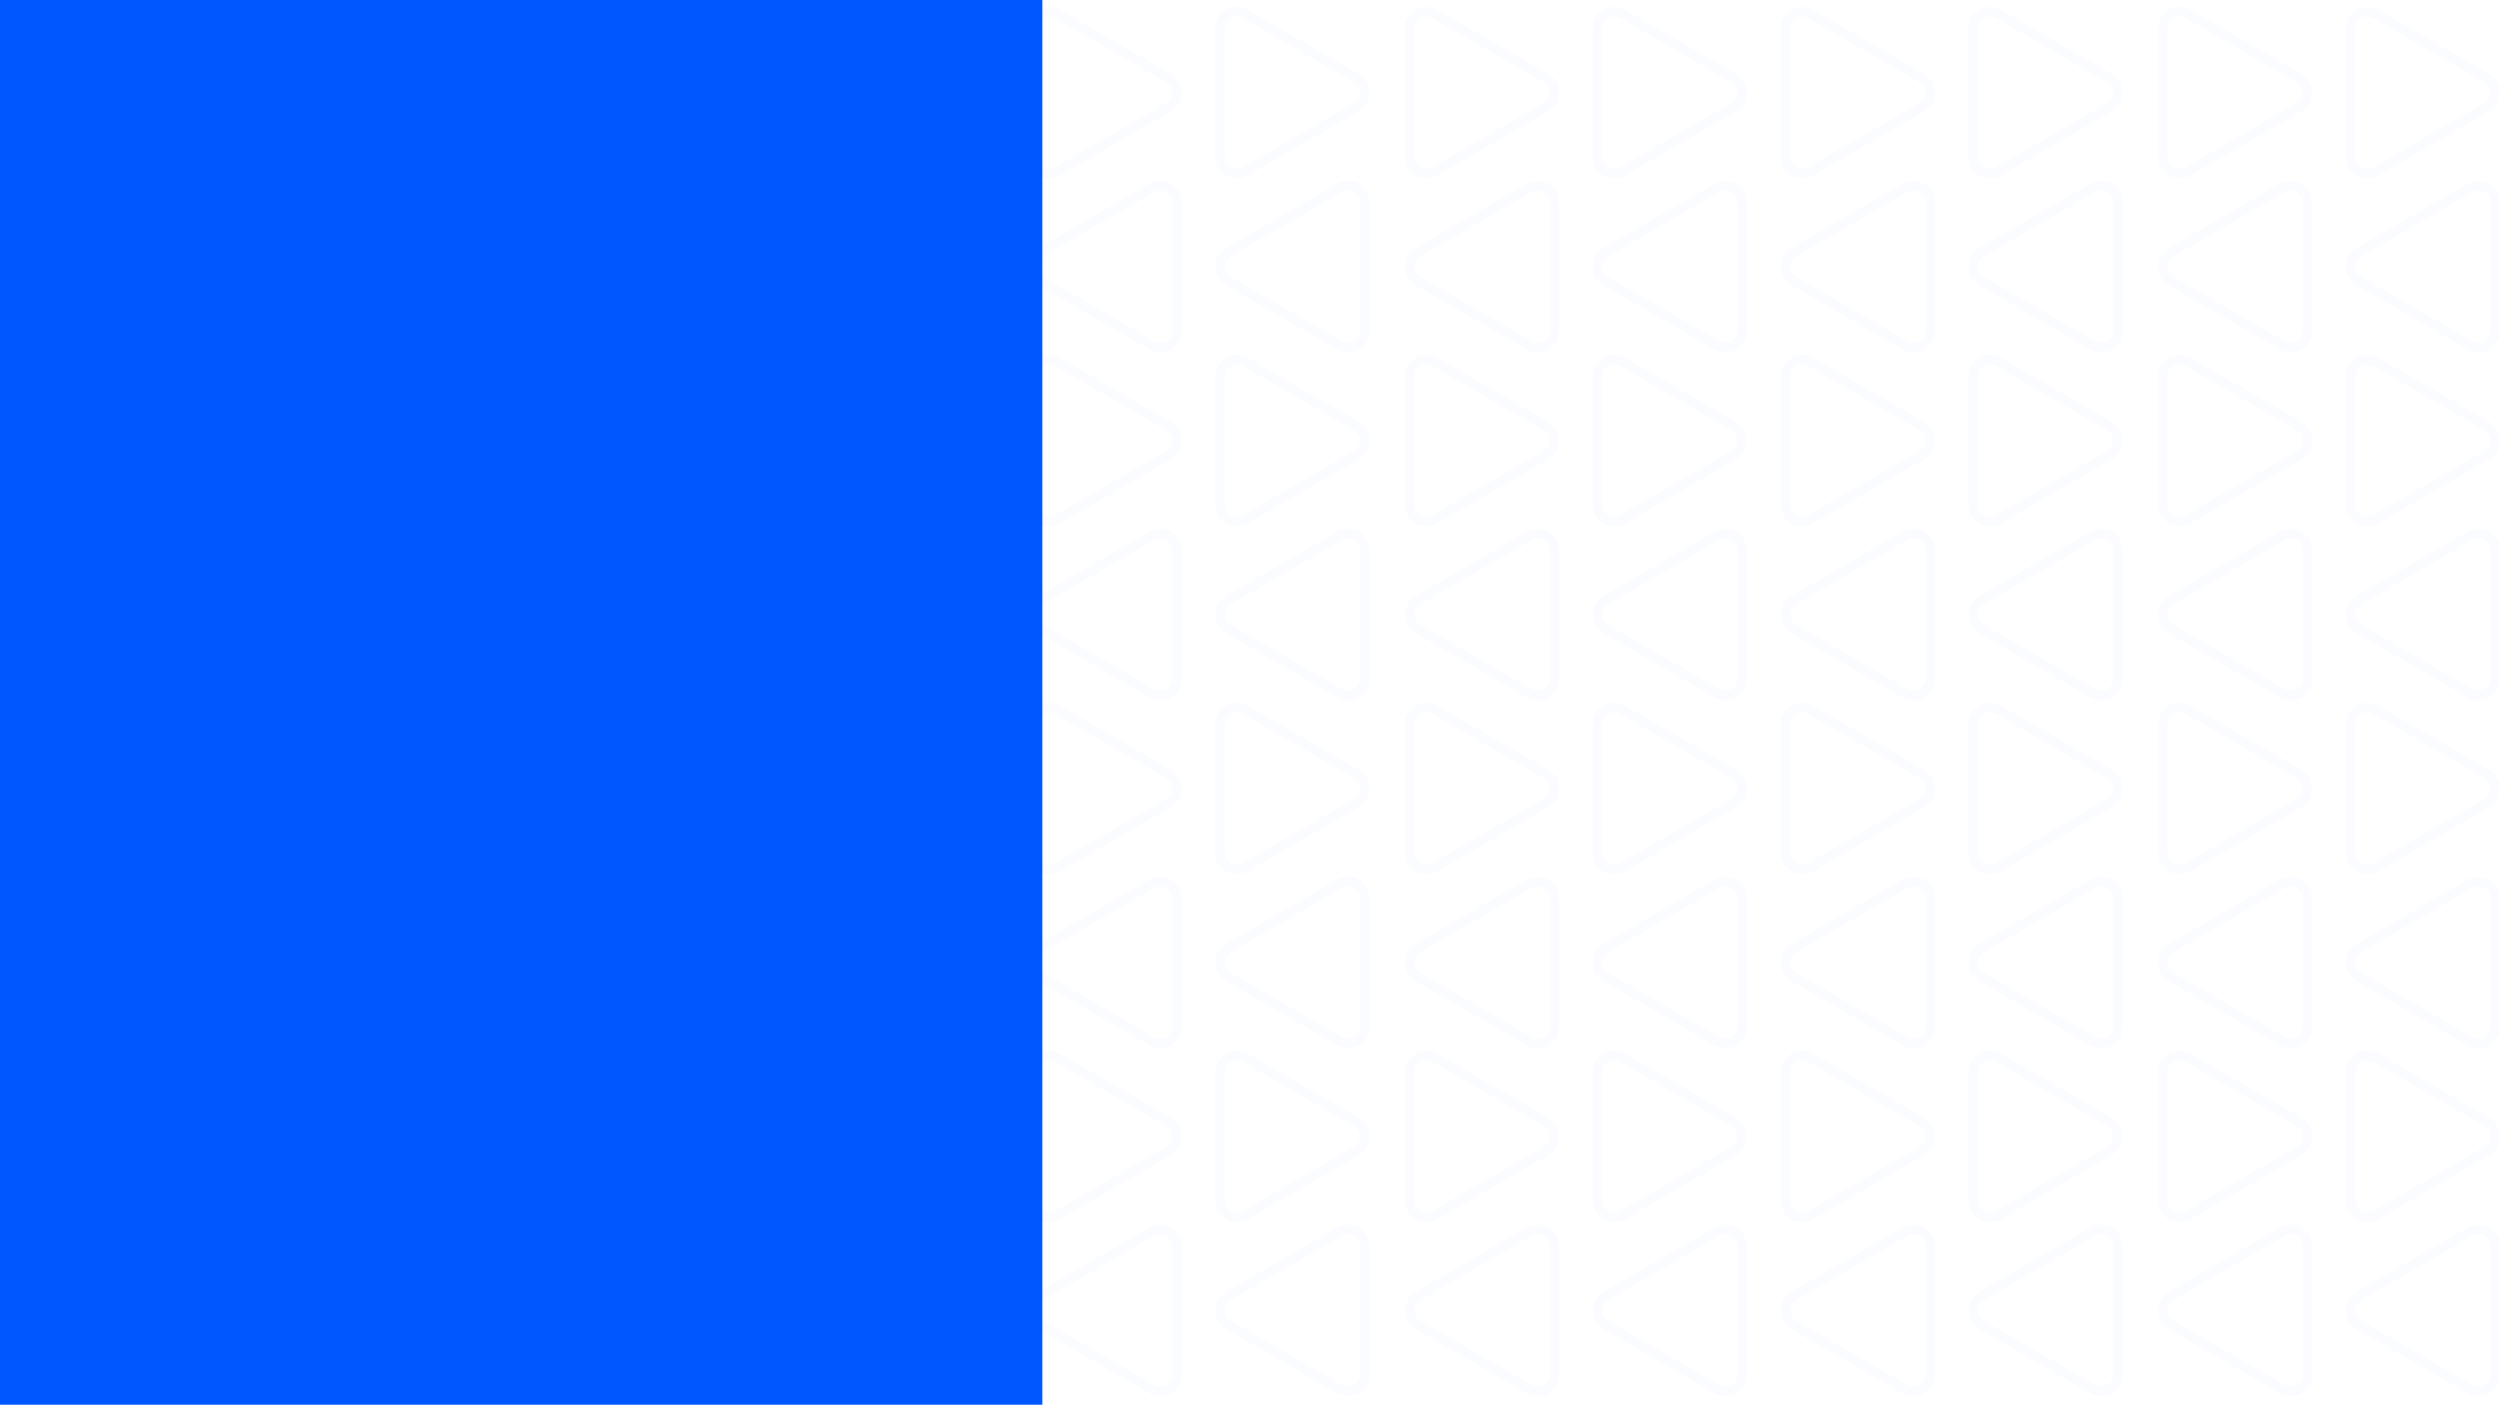 <svg xmlns="http://www.w3.org/2000/svg" xmlns:xlink="http://www.w3.org/1999/xlink" width="1920" zoomAndPan="magnify" viewBox="0 0 1440 810" height="1080" preserveAspectRatio="xMidYMid meet" version="1.0"><defs><filter x="0%" y="0%" width="100%" height="100%" id="482eea2da4"><feColorMatrix values="0 0 0 0 1 0 0 0 0 1 0 0 0 0 1 0 0 0 1 0" color-interpolation-filters="sRGB"/></filter><mask id="7c008682c7"><g filter="url(#482eea2da4)"><rect x="-144" width="1728" fill="#000000" y="-81" height="972" fill-opacity="0.02"/></g></mask><clipPath id="bf61a05d33"><path d="M 0.883 0.121 L 89.984 0.121 L 89.984 99.48 L 0.883 99.48 Z M 0.883 0.121 " clip-rule="nonzero"/></clipPath><clipPath id="9156e055e4"><rect x="0" width="91" y="0" height="100"/></clipPath><mask id="5f868c9d87"><g filter="url(#482eea2da4)"><rect x="-144" width="1728" fill="#000000" y="-81" height="972" fill-opacity="0.02"/></g></mask><clipPath id="bfc419dcc5"><path d="M 0.883 1 L 89.684 1 L 89.684 100 L 0.883 100 Z M 0.883 1 " clip-rule="nonzero"/></clipPath><clipPath id="0d6ce6ec1b"><rect x="0" width="91" y="0" height="101"/></clipPath><mask id="cc2edfae70"><g filter="url(#482eea2da4)"><rect x="-144" width="1728" fill="#000000" y="-81" height="972" fill-opacity="0.02"/></g></mask><clipPath id="7407add085"><path d="M 0.883 1 L 89.984 1 L 89.984 100 L 0.883 100 Z M 0.883 1 " clip-rule="nonzero"/></clipPath><clipPath id="b69f749a57"><rect x="0" width="91" y="0" height="101"/></clipPath><mask id="cfec807e1c"><g filter="url(#482eea2da4)"><rect x="-144" width="1728" fill="#000000" y="-81" height="972" fill-opacity="0.02"/></g></mask><clipPath id="d599a42f38"><path d="M 0.883 0.398 L 89.684 0.398 L 89.684 100 L 0.883 100 Z M 0.883 0.398 " clip-rule="nonzero"/></clipPath><clipPath id="7506744466"><rect x="0" width="91" y="0" height="100"/></clipPath><mask id="ec3ee69181"><g filter="url(#482eea2da4)"><rect x="-144" width="1728" fill="#000000" y="-81" height="972" fill-opacity="0.02"/></g></mask><clipPath id="6527706892"><path d="M 0.883 0.32 L 89.984 0.32 L 89.984 99.68 L 0.883 99.68 Z M 0.883 0.32 " clip-rule="nonzero"/></clipPath><clipPath id="834d036bc1"><rect x="0" width="91" y="0" height="100"/></clipPath><mask id="917d08fd33"><g filter="url(#482eea2da4)"><rect x="-144" width="1728" fill="#000000" y="-81" height="972" fill-opacity="0.02"/></g></mask><clipPath id="a2b5c31e37"><path d="M 0.883 0 L 89.684 0 L 89.684 99.602 L 0.883 99.602 Z M 0.883 0 " clip-rule="nonzero"/></clipPath><clipPath id="d72f5829f5"><rect x="0" width="91" y="0" height="100"/></clipPath><mask id="9fc6cb77d6"><g filter="url(#482eea2da4)"><rect x="-144" width="1728" fill="#000000" y="-81" height="972" fill-opacity="0.02"/></g></mask><clipPath id="93a905a9b8"><path d="M 0.883 1 L 89.984 1 L 89.984 100 L 0.883 100 Z M 0.883 1 " clip-rule="nonzero"/></clipPath><clipPath id="b502c56b16"><rect x="0" width="91" y="0" height="101"/></clipPath><mask id="b87e27b255"><g filter="url(#482eea2da4)"><rect x="-144" width="1728" fill="#000000" y="-81" height="972" fill-opacity="0.02"/></g></mask><clipPath id="d3071d500d"><path d="M 0.883 0.602 L 89.684 0.602 L 89.684 100 L 0.883 100 Z M 0.883 0.602 " clip-rule="nonzero"/></clipPath><clipPath id="369f041a7c"><rect x="0" width="91" y="0" height="101"/></clipPath><mask id="d363d1efa2"><g filter="url(#482eea2da4)"><rect x="-144" width="1728" fill="#000000" y="-81" height="972" fill-opacity="0.02"/></g></mask><clipPath id="f5ff3b2a89"><path d="M 1.027 0.121 L 90 0.121 L 90 99.48 L 1.027 99.48 Z M 1.027 0.121 " clip-rule="nonzero"/></clipPath><clipPath id="4b01cf2a9f"><rect x="0" width="91" y="0" height="100"/></clipPath><mask id="bf32386825"><g filter="url(#482eea2da4)"><rect x="-144" width="1728" fill="#000000" y="-81" height="972" fill-opacity="0.02"/></g></mask><clipPath id="0ac016fa4f"><path d="M 1.027 1 L 89.828 1 L 89.828 100 L 1.027 100 Z M 1.027 1 " clip-rule="nonzero"/></clipPath><clipPath id="a162f82dd4"><rect x="0" width="91" y="0" height="101"/></clipPath><mask id="890e78552e"><g filter="url(#482eea2da4)"><rect x="-144" width="1728" fill="#000000" y="-81" height="972" fill-opacity="0.02"/></g></mask><clipPath id="1ec0783bac"><path d="M 1.027 1 L 90 1 L 90 100 L 1.027 100 Z M 1.027 1 " clip-rule="nonzero"/></clipPath><clipPath id="4d9cb7e244"><rect x="0" width="91" y="0" height="101"/></clipPath><mask id="753bf6ee21"><g filter="url(#482eea2da4)"><rect x="-144" width="1728" fill="#000000" y="-81" height="972" fill-opacity="0.02"/></g></mask><clipPath id="5f7ec6c9f8"><path d="M 1.027 0.398 L 89.828 0.398 L 89.828 100 L 1.027 100 Z M 1.027 0.398 " clip-rule="nonzero"/></clipPath><clipPath id="99f867cedf"><rect x="0" width="91" y="0" height="100"/></clipPath><mask id="7146aad9f2"><g filter="url(#482eea2da4)"><rect x="-144" width="1728" fill="#000000" y="-81" height="972" fill-opacity="0.02"/></g></mask><clipPath id="ba1958d87d"><path d="M 1.027 0.32 L 90 0.32 L 90 99.68 L 1.027 99.68 Z M 1.027 0.32 " clip-rule="nonzero"/></clipPath><clipPath id="fe3bd42c77"><rect x="0" width="91" y="0" height="100"/></clipPath><mask id="b2ea2cc83d"><g filter="url(#482eea2da4)"><rect x="-144" width="1728" fill="#000000" y="-81" height="972" fill-opacity="0.02"/></g></mask><clipPath id="c02a9fa99c"><path d="M 1.027 0 L 89.828 0 L 89.828 99.602 L 1.027 99.602 Z M 1.027 0 " clip-rule="nonzero"/></clipPath><clipPath id="953d82993b"><rect x="0" width="91" y="0" height="100"/></clipPath><mask id="d8552fcba5"><g filter="url(#482eea2da4)"><rect x="-144" width="1728" fill="#000000" y="-81" height="972" fill-opacity="0.02"/></g></mask><clipPath id="5c0dd4154e"><path d="M 1.027 1 L 90 1 L 90 100 L 1.027 100 Z M 1.027 1 " clip-rule="nonzero"/></clipPath><clipPath id="a07f6b43ee"><rect x="0" width="91" y="0" height="101"/></clipPath><mask id="fcd06f459a"><g filter="url(#482eea2da4)"><rect x="-144" width="1728" fill="#000000" y="-81" height="972" fill-opacity="0.02"/></g></mask><clipPath id="a9b81014bd"><path d="M 1.027 0.602 L 89.828 0.602 L 89.828 100 L 1.027 100 Z M 1.027 0.602 " clip-rule="nonzero"/></clipPath><clipPath id="b7479684f3"><rect x="0" width="91" y="0" height="101"/></clipPath><mask id="f42a55dccf"><g filter="url(#482eea2da4)"><rect x="-144" width="1728" fill="#000000" y="-81" height="972" fill-opacity="0.02"/></g></mask><clipPath id="21f18eec22"><path d="M 1.23 0.121 L 90.332 0.121 L 90.332 99.48 L 1.23 99.48 Z M 1.23 0.121 " clip-rule="nonzero"/></clipPath><clipPath id="3740434c98"><rect x="0" width="91" y="0" height="100"/></clipPath><mask id="a6aeeee7f4"><g filter="url(#482eea2da4)"><rect x="-144" width="1728" fill="#000000" y="-81" height="972" fill-opacity="0.02"/></g></mask><clipPath id="4409237260"><path d="M 1.23 1 L 90.031 1 L 90.031 100 L 1.23 100 Z M 1.23 1 " clip-rule="nonzero"/></clipPath><clipPath id="a936a4a777"><rect x="0" width="91" y="0" height="101"/></clipPath><mask id="47aa6c4ad3"><g filter="url(#482eea2da4)"><rect x="-144" width="1728" fill="#000000" y="-81" height="972" fill-opacity="0.02"/></g></mask><clipPath id="541400c347"><path d="M 1.23 1 L 90.332 1 L 90.332 100 L 1.23 100 Z M 1.23 1 " clip-rule="nonzero"/></clipPath><clipPath id="d17310d7ee"><rect x="0" width="91" y="0" height="101"/></clipPath><mask id="6890abc3e0"><g filter="url(#482eea2da4)"><rect x="-144" width="1728" fill="#000000" y="-81" height="972" fill-opacity="0.02"/></g></mask><clipPath id="bf7185cab1"><path d="M 1.23 0.398 L 90.031 0.398 L 90.031 100 L 1.23 100 Z M 1.23 0.398 " clip-rule="nonzero"/></clipPath><clipPath id="cafd9c8fa5"><rect x="0" width="91" y="0" height="100"/></clipPath><mask id="819deb544d"><g filter="url(#482eea2da4)"><rect x="-144" width="1728" fill="#000000" y="-81" height="972" fill-opacity="0.02"/></g></mask><clipPath id="4f9d370d10"><path d="M 1.23 0.32 L 90.332 0.32 L 90.332 99.68 L 1.23 99.68 Z M 1.23 0.32 " clip-rule="nonzero"/></clipPath><clipPath id="c811fd19a9"><rect x="0" width="91" y="0" height="100"/></clipPath><mask id="a8bb490a3a"><g filter="url(#482eea2da4)"><rect x="-144" width="1728" fill="#000000" y="-81" height="972" fill-opacity="0.02"/></g></mask><clipPath id="4101d2068a"><path d="M 1.23 0 L 90.031 0 L 90.031 99.602 L 1.23 99.602 Z M 1.23 0 " clip-rule="nonzero"/></clipPath><clipPath id="d39d7656ce"><rect x="0" width="91" y="0" height="100"/></clipPath><mask id="074e30fad0"><g filter="url(#482eea2da4)"><rect x="-144" width="1728" fill="#000000" y="-81" height="972" fill-opacity="0.02"/></g></mask><clipPath id="baf8acc7bb"><path d="M 1.23 1 L 90.332 1 L 90.332 100 L 1.23 100 Z M 1.23 1 " clip-rule="nonzero"/></clipPath><clipPath id="9d5dfaa83f"><rect x="0" width="91" y="0" height="101"/></clipPath><mask id="d26480348a"><g filter="url(#482eea2da4)"><rect x="-144" width="1728" fill="#000000" y="-81" height="972" fill-opacity="0.02"/></g></mask><clipPath id="73dbafd03b"><path d="M 1.23 0.602 L 90.031 0.602 L 90.031 100 L 1.23 100 Z M 1.23 0.602 " clip-rule="nonzero"/></clipPath><clipPath id="02f6026cb4"><rect x="0" width="91" y="0" height="101"/></clipPath><mask id="68d435d9e4"><g filter="url(#482eea2da4)"><rect x="-144" width="1728" fill="#000000" y="-81" height="972" fill-opacity="0.02"/></g></mask><clipPath id="bcbd91a90c"><path d="M 0.375 0.121 L 89.473 0.121 L 89.473 99.48 L 0.375 99.48 Z M 0.375 0.121 " clip-rule="nonzero"/></clipPath><clipPath id="831411d6da"><rect x="0" width="90" y="0" height="100"/></clipPath><mask id="6c0e24f222"><g filter="url(#482eea2da4)"><rect x="-144" width="1728" fill="#000000" y="-81" height="972" fill-opacity="0.02"/></g></mask><clipPath id="af274f2a04"><path d="M 0.375 1 L 89.172 1 L 89.172 100 L 0.375 100 Z M 0.375 1 " clip-rule="nonzero"/></clipPath><clipPath id="22f2889b97"><rect x="0" width="90" y="0" height="101"/></clipPath><mask id="4bbe711b3a"><g filter="url(#482eea2da4)"><rect x="-144" width="1728" fill="#000000" y="-81" height="972" fill-opacity="0.02"/></g></mask><clipPath id="112fce23a7"><path d="M 0.375 1 L 89.473 1 L 89.473 100 L 0.375 100 Z M 0.375 1 " clip-rule="nonzero"/></clipPath><clipPath id="b2decc6100"><rect x="0" width="90" y="0" height="101"/></clipPath><mask id="77d553f4f4"><g filter="url(#482eea2da4)"><rect x="-144" width="1728" fill="#000000" y="-81" height="972" fill-opacity="0.02"/></g></mask><clipPath id="0799a262d3"><path d="M 0.375 0.398 L 89.172 0.398 L 89.172 100 L 0.375 100 Z M 0.375 0.398 " clip-rule="nonzero"/></clipPath><clipPath id="127cacc6e4"><rect x="0" width="90" y="0" height="100"/></clipPath><mask id="11e3b9193b"><g filter="url(#482eea2da4)"><rect x="-144" width="1728" fill="#000000" y="-81" height="972" fill-opacity="0.02"/></g></mask><clipPath id="870e2d9de0"><path d="M 0.375 0.32 L 89.473 0.32 L 89.473 99.68 L 0.375 99.68 Z M 0.375 0.32 " clip-rule="nonzero"/></clipPath><clipPath id="23dbc95a4f"><rect x="0" width="90" y="0" height="100"/></clipPath><mask id="d61c01dc52"><g filter="url(#482eea2da4)"><rect x="-144" width="1728" fill="#000000" y="-81" height="972" fill-opacity="0.02"/></g></mask><clipPath id="668c8bb441"><path d="M 0.375 0 L 89.172 0 L 89.172 99.602 L 0.375 99.602 Z M 0.375 0 " clip-rule="nonzero"/></clipPath><clipPath id="6891b99de7"><rect x="0" width="90" y="0" height="100"/></clipPath><mask id="3f1ee96c23"><g filter="url(#482eea2da4)"><rect x="-144" width="1728" fill="#000000" y="-81" height="972" fill-opacity="0.02"/></g></mask><clipPath id="954c96468a"><path d="M 0.375 1 L 89.473 1 L 89.473 100 L 0.375 100 Z M 0.375 1 " clip-rule="nonzero"/></clipPath><clipPath id="7c08be87bf"><rect x="0" width="90" y="0" height="101"/></clipPath><mask id="181800df09"><g filter="url(#482eea2da4)"><rect x="-144" width="1728" fill="#000000" y="-81" height="972" fill-opacity="0.02"/></g></mask><clipPath id="402b93627d"><path d="M 0.375 0.602 L 89.172 0.602 L 89.172 100 L 0.375 100 Z M 0.375 0.602 " clip-rule="nonzero"/></clipPath><clipPath id="81d058aba5"><rect x="0" width="90" y="0" height="101"/></clipPath><mask id="66fd6a805b"><g filter="url(#482eea2da4)"><rect x="-144" width="1728" fill="#000000" y="-81" height="972" fill-opacity="0.02"/></g></mask><clipPath id="3d61662a0c"><path d="M 0.703 0.121 L 89.801 0.121 L 89.801 99.48 L 0.703 99.48 Z M 0.703 0.121 " clip-rule="nonzero"/></clipPath><clipPath id="72f66896be"><rect x="0" width="91" y="0" height="100"/></clipPath><mask id="e5b958a0c6"><g filter="url(#482eea2da4)"><rect x="-144" width="1728" fill="#000000" y="-81" height="972" fill-opacity="0.02"/></g></mask><clipPath id="b44aff24ee"><path d="M 0.703 1 L 89.5 1 L 89.5 100 L 0.703 100 Z M 0.703 1 " clip-rule="nonzero"/></clipPath><clipPath id="64dbf101ea"><rect x="0" width="90" y="0" height="101"/></clipPath><mask id="0f27057ca4"><g filter="url(#482eea2da4)"><rect x="-144" width="1728" fill="#000000" y="-81" height="972" fill-opacity="0.02"/></g></mask><clipPath id="770d56df70"><path d="M 0.703 1 L 89.801 1 L 89.801 100 L 0.703 100 Z M 0.703 1 " clip-rule="nonzero"/></clipPath><clipPath id="bae210d97d"><rect x="0" width="91" y="0" height="101"/></clipPath><mask id="7cd6fe096c"><g filter="url(#482eea2da4)"><rect x="-144" width="1728" fill="#000000" y="-81" height="972" fill-opacity="0.02"/></g></mask><clipPath id="35336af295"><path d="M 0.703 0.398 L 89.5 0.398 L 89.5 100 L 0.703 100 Z M 0.703 0.398 " clip-rule="nonzero"/></clipPath><clipPath id="2fc260a885"><rect x="0" width="90" y="0" height="100"/></clipPath><mask id="ad5ad8bff4"><g filter="url(#482eea2da4)"><rect x="-144" width="1728" fill="#000000" y="-81" height="972" fill-opacity="0.02"/></g></mask><clipPath id="9723f9b1a6"><path d="M 0.703 0.32 L 89.801 0.32 L 89.801 99.68 L 0.703 99.68 Z M 0.703 0.32 " clip-rule="nonzero"/></clipPath><clipPath id="a2787eff77"><rect x="0" width="91" y="0" height="100"/></clipPath><mask id="748b12708b"><g filter="url(#482eea2da4)"><rect x="-144" width="1728" fill="#000000" y="-81" height="972" fill-opacity="0.02"/></g></mask><clipPath id="33bab35426"><path d="M 0.703 0 L 89.5 0 L 89.5 99.602 L 0.703 99.602 Z M 0.703 0 " clip-rule="nonzero"/></clipPath><clipPath id="56f58d1503"><rect x="0" width="90" y="0" height="100"/></clipPath><mask id="7a16060ad0"><g filter="url(#482eea2da4)"><rect x="-144" width="1728" fill="#000000" y="-81" height="972" fill-opacity="0.02"/></g></mask><clipPath id="b021e2b1fe"><path d="M 0.703 1 L 89.801 1 L 89.801 100 L 0.703 100 Z M 0.703 1 " clip-rule="nonzero"/></clipPath><clipPath id="ab4a742dde"><rect x="0" width="91" y="0" height="101"/></clipPath><mask id="4af48cff63"><g filter="url(#482eea2da4)"><rect x="-144" width="1728" fill="#000000" y="-81" height="972" fill-opacity="0.02"/></g></mask><clipPath id="ccb4ba46ac"><path d="M 0.703 0.602 L 89.5 0.602 L 89.5 100 L 0.703 100 Z M 0.703 0.602 " clip-rule="nonzero"/></clipPath><clipPath id="1989776cd8"><rect x="0" width="90" y="0" height="101"/></clipPath><mask id="43537682ec"><g filter="url(#482eea2da4)"><rect x="-144" width="1728" fill="#000000" y="-81" height="972" fill-opacity="0.02"/></g></mask><clipPath id="b82948866b"><path d="M 0.844 0.121 L 89.945 0.121 L 89.945 99.48 L 0.844 99.48 Z M 0.844 0.121 " clip-rule="nonzero"/></clipPath><clipPath id="111f3b59b2"><rect x="0" width="91" y="0" height="100"/></clipPath><mask id="3b2f693315"><g filter="url(#482eea2da4)"><rect x="-144" width="1728" fill="#000000" y="-81" height="972" fill-opacity="0.02"/></g></mask><clipPath id="81ea4eac3c"><path d="M 0.844 1 L 89.645 1 L 89.645 100 L 0.844 100 Z M 0.844 1 " clip-rule="nonzero"/></clipPath><clipPath id="4b4db9b0db"><rect x="0" width="91" y="0" height="101"/></clipPath><mask id="b280260815"><g filter="url(#482eea2da4)"><rect x="-144" width="1728" fill="#000000" y="-81" height="972" fill-opacity="0.02"/></g></mask><clipPath id="6b9fbf9dc6"><path d="M 0.844 1 L 89.945 1 L 89.945 100 L 0.844 100 Z M 0.844 1 " clip-rule="nonzero"/></clipPath><clipPath id="3767d4d146"><rect x="0" width="91" y="0" height="101"/></clipPath><mask id="93f56d21ca"><g filter="url(#482eea2da4)"><rect x="-144" width="1728" fill="#000000" y="-81" height="972" fill-opacity="0.02"/></g></mask><clipPath id="a7006a10c0"><path d="M 0.844 0.398 L 89.645 0.398 L 89.645 100 L 0.844 100 Z M 0.844 0.398 " clip-rule="nonzero"/></clipPath><clipPath id="ae6b6080a5"><rect x="0" width="91" y="0" height="100"/></clipPath><mask id="add33bad08"><g filter="url(#482eea2da4)"><rect x="-144" width="1728" fill="#000000" y="-81" height="972" fill-opacity="0.02"/></g></mask><clipPath id="f2777e1ffd"><path d="M 0.844 0.32 L 89.945 0.32 L 89.945 99.68 L 0.844 99.68 Z M 0.844 0.32 " clip-rule="nonzero"/></clipPath><clipPath id="53e1c5e85c"><rect x="0" width="91" y="0" height="100"/></clipPath><mask id="1a185ce374"><g filter="url(#482eea2da4)"><rect x="-144" width="1728" fill="#000000" y="-81" height="972" fill-opacity="0.02"/></g></mask><clipPath id="d63ca3ad2b"><path d="M 0.844 0 L 89.645 0 L 89.645 99.602 L 0.844 99.602 Z M 0.844 0 " clip-rule="nonzero"/></clipPath><clipPath id="76da682e01"><rect x="0" width="91" y="0" height="100"/></clipPath><mask id="12373a1c55"><g filter="url(#482eea2da4)"><rect x="-144" width="1728" fill="#000000" y="-81" height="972" fill-opacity="0.02"/></g></mask><clipPath id="bd44eca6ff"><path d="M 0.844 1 L 89.945 1 L 89.945 100 L 0.844 100 Z M 0.844 1 " clip-rule="nonzero"/></clipPath><clipPath id="b6721d39a2"><rect x="0" width="91" y="0" height="101"/></clipPath><mask id="1b5e73ad49"><g filter="url(#482eea2da4)"><rect x="-144" width="1728" fill="#000000" y="-81" height="972" fill-opacity="0.02"/></g></mask><clipPath id="3726e5e93f"><path d="M 0.844 0.602 L 89.645 0.602 L 89.645 100 L 0.844 100 Z M 0.844 0.602 " clip-rule="nonzero"/></clipPath><clipPath id="ce128a32a3"><rect x="0" width="91" y="0" height="101"/></clipPath><mask id="e6d1039bf6"><g filter="url(#482eea2da4)"><rect x="-144" width="1728" fill="#000000" y="-81" height="972" fill-opacity="0.02"/></g></mask><clipPath id="9a7854dde3"><path d="M 1.047 0.121 L 90 0.121 L 90 99.48 L 1.047 99.48 Z M 1.047 0.121 " clip-rule="nonzero"/></clipPath><clipPath id="443a22ee2d"><rect x="0" width="91" y="0" height="100"/></clipPath><mask id="f2ddf0ff14"><g filter="url(#482eea2da4)"><rect x="-144" width="1728" fill="#000000" y="-81" height="972" fill-opacity="0.02"/></g></mask><clipPath id="b001808605"><path d="M 1.047 1 L 89.848 1 L 89.848 100 L 1.047 100 Z M 1.047 1 " clip-rule="nonzero"/></clipPath><clipPath id="358a321f41"><rect x="0" width="91" y="0" height="101"/></clipPath><mask id="f7445b4ff5"><g filter="url(#482eea2da4)"><rect x="-144" width="1728" fill="#000000" y="-81" height="972" fill-opacity="0.02"/></g></mask><clipPath id="ee729696ac"><path d="M 1.047 1 L 90 1 L 90 100 L 1.047 100 Z M 1.047 1 " clip-rule="nonzero"/></clipPath><clipPath id="764b3842ed"><rect x="0" width="91" y="0" height="101"/></clipPath><mask id="d9d4045011"><g filter="url(#482eea2da4)"><rect x="-144" width="1728" fill="#000000" y="-81" height="972" fill-opacity="0.02"/></g></mask><clipPath id="20eb571a6f"><path d="M 1.047 0.398 L 89.848 0.398 L 89.848 100 L 1.047 100 Z M 1.047 0.398 " clip-rule="nonzero"/></clipPath><clipPath id="039e3b715b"><rect x="0" width="91" y="0" height="100"/></clipPath><mask id="cdd23bd3d7"><g filter="url(#482eea2da4)"><rect x="-144" width="1728" fill="#000000" y="-81" height="972" fill-opacity="0.02"/></g></mask><clipPath id="de929f1620"><path d="M 1.047 0.32 L 90 0.32 L 90 99.68 L 1.047 99.68 Z M 1.047 0.32 " clip-rule="nonzero"/></clipPath><clipPath id="d3742440ec"><rect x="0" width="91" y="0" height="100"/></clipPath><mask id="544f2b4c4d"><g filter="url(#482eea2da4)"><rect x="-144" width="1728" fill="#000000" y="-81" height="972" fill-opacity="0.02"/></g></mask><clipPath id="7a06c03c9e"><path d="M 1.047 0 L 89.848 0 L 89.848 99.602 L 1.047 99.602 Z M 1.047 0 " clip-rule="nonzero"/></clipPath><clipPath id="0663c97935"><rect x="0" width="91" y="0" height="100"/></clipPath><mask id="88c4a3d25e"><g filter="url(#482eea2da4)"><rect x="-144" width="1728" fill="#000000" y="-81" height="972" fill-opacity="0.02"/></g></mask><clipPath id="67d8590d79"><path d="M 1.047 1 L 90 1 L 90 100 L 1.047 100 Z M 1.047 1 " clip-rule="nonzero"/></clipPath><clipPath id="c98b75bddf"><rect x="0" width="91" y="0" height="101"/></clipPath><mask id="c1a70c460e"><g filter="url(#482eea2da4)"><rect x="-144" width="1728" fill="#000000" y="-81" height="972" fill-opacity="0.02"/></g></mask><clipPath id="69e9fa7fc4"><path d="M 1.047 0.602 L 89.848 0.602 L 89.848 100 L 1.047 100 Z M 1.047 0.602 " clip-rule="nonzero"/></clipPath><clipPath id="557a61d1b3"><rect x="0" width="91" y="0" height="101"/></clipPath><mask id="2097055892"><g filter="url(#482eea2da4)"><rect x="-144" width="1728" fill="#000000" y="-81" height="972" fill-opacity="0.02"/></g></mask><clipPath id="77fe456df6"><path d="M 1.191 0.121 L 90 0.121 L 90 99.48 L 1.191 99.48 Z M 1.191 0.121 " clip-rule="nonzero"/></clipPath><clipPath id="a68eaaae41"><rect x="0" width="90" y="0" height="100"/></clipPath><mask id="a838f68280"><g filter="url(#482eea2da4)"><rect x="-144" width="1728" fill="#000000" y="-81" height="972" fill-opacity="0.02"/></g></mask><clipPath id="b955cf2db9"><path d="M 1.191 1 L 89.992 1 L 89.992 100 L 1.191 100 Z M 1.191 1 " clip-rule="nonzero"/></clipPath><clipPath id="527c8059cb"><rect x="0" width="90" y="0" height="101"/></clipPath><mask id="597ca4d846"><g filter="url(#482eea2da4)"><rect x="-144" width="1728" fill="#000000" y="-81" height="972" fill-opacity="0.02"/></g></mask><clipPath id="0ccf103f25"><path d="M 1.191 1 L 90 1 L 90 100 L 1.191 100 Z M 1.191 1 " clip-rule="nonzero"/></clipPath><clipPath id="603139f3d7"><rect x="0" width="90" y="0" height="101"/></clipPath><mask id="ef8867fcad"><g filter="url(#482eea2da4)"><rect x="-144" width="1728" fill="#000000" y="-81" height="972" fill-opacity="0.02"/></g></mask><clipPath id="2fcb6dedd0"><path d="M 1.191 0.398 L 89.992 0.398 L 89.992 100 L 1.191 100 Z M 1.191 0.398 " clip-rule="nonzero"/></clipPath><clipPath id="b15ca87dd5"><rect x="0" width="90" y="0" height="100"/></clipPath><mask id="145011b77d"><g filter="url(#482eea2da4)"><rect x="-144" width="1728" fill="#000000" y="-81" height="972" fill-opacity="0.02"/></g></mask><clipPath id="f58e7d5a6f"><path d="M 1.191 0.32 L 90 0.32 L 90 99.68 L 1.191 99.68 Z M 1.191 0.32 " clip-rule="nonzero"/></clipPath><clipPath id="4a0a99f614"><rect x="0" width="90" y="0" height="100"/></clipPath><mask id="c38dbf7423"><g filter="url(#482eea2da4)"><rect x="-144" width="1728" fill="#000000" y="-81" height="972" fill-opacity="0.02"/></g></mask><clipPath id="45459acd03"><path d="M 1.191 0 L 89.992 0 L 89.992 99.602 L 1.191 99.602 Z M 1.191 0 " clip-rule="nonzero"/></clipPath><clipPath id="07574d7234"><rect x="0" width="90" y="0" height="100"/></clipPath><mask id="b5aa7138e4"><g filter="url(#482eea2da4)"><rect x="-144" width="1728" fill="#000000" y="-81" height="972" fill-opacity="0.02"/></g></mask><clipPath id="838e8f5d9d"><path d="M 1.191 1 L 90 1 L 90 100 L 1.191 100 Z M 1.191 1 " clip-rule="nonzero"/></clipPath><clipPath id="1730d7b702"><rect x="0" width="90" y="0" height="101"/></clipPath><mask id="abd7f7f7f7"><g filter="url(#482eea2da4)"><rect x="-144" width="1728" fill="#000000" y="-81" height="972" fill-opacity="0.02"/></g></mask><clipPath id="018bf593d6"><path d="M 1.191 0.602 L 89.992 0.602 L 89.992 100 L 1.191 100 Z M 1.191 0.602 " clip-rule="nonzero"/></clipPath><clipPath id="5d8570d1a7"><rect x="0" width="90" y="0" height="101"/></clipPath><clipPath id="6167e6ccdd"><path d="M 0 0 L 600.395 0 L 600.395 810 L 0 810 Z M 0 0 " clip-rule="nonzero"/></clipPath></defs><g mask="url(#7c008682c7)"><g transform="matrix(1, 0, 0, 1, 591, 705)"><g clip-path="url(#9156e055e4)"><g clip-path="url(#bf61a05d33)"><path fill="#0057ff" d="M 9.793 55.805 L 73.859 92.793 C 76.035 94.051 78.633 94.051 80.809 92.793 C 82.984 91.535 84.285 89.289 84.285 86.777 L 84.285 12.801 C 84.285 10.285 82.984 8.035 80.809 6.781 C 78.633 5.523 76.035 5.523 73.859 6.781 L 9.793 43.77 C 7.617 45.027 6.32 47.273 6.32 49.785 C 6.32 52.301 7.617 54.551 9.793 55.805 Z M 89.703 12.801 L 89.703 86.777 C 89.703 91.246 87.391 95.25 83.52 97.488 C 79.645 99.723 75.02 99.723 71.148 97.488 L 7.082 60.5 C 3.211 58.262 0.898 54.258 0.898 49.785 C 0.898 45.312 3.211 41.312 7.082 39.074 L 71.148 2.086 C 75.02 -0.148 79.645 -0.148 83.52 2.086 C 87.391 4.32 89.703 8.328 89.703 12.801 " fill-opacity="1" fill-rule="nonzero"/></g></g></g></g><g mask="url(#5f868c9d87)"><g transform="matrix(1, 0, 0, 1, 591, 604)"><g clip-path="url(#0d6ce6ec1b)"><g clip-path="url(#bfc419dcc5)"><path fill="#0057ff" d="M 80.773 56.602 L 16.707 93.59 C 14.531 94.848 11.934 94.848 9.758 93.59 C 7.582 92.332 6.285 90.086 6.285 87.574 L 6.285 13.598 C 6.285 11.082 7.582 8.832 9.758 7.578 C 11.934 6.32 14.531 6.32 16.707 7.578 L 80.773 44.566 C 82.949 45.824 84.25 48.07 84.25 50.582 C 84.25 53.098 82.949 55.348 80.773 56.602 Z M 0.863 13.598 L 0.863 87.574 C 0.863 92.043 3.176 96.047 7.047 98.285 C 10.922 100.52 15.547 100.52 19.418 98.285 L 83.484 61.297 C 87.355 59.059 89.668 55.055 89.668 50.582 C 89.668 46.109 87.355 42.109 83.484 39.871 L 19.418 2.883 C 15.547 0.648 10.922 0.648 7.051 2.883 C 3.176 5.117 0.863 9.125 0.863 13.598 " fill-opacity="1" fill-rule="nonzero"/></g></g></g></g><g mask="url(#cc2edfae70)"><g transform="matrix(1, 0, 0, 1, 591, 504)"><g clip-path="url(#b69f749a57)"><g clip-path="url(#7407add085)"><path fill="#0057ff" d="M 9.793 56.398 L 73.859 93.387 C 76.035 94.645 78.633 94.645 80.809 93.387 C 82.984 92.129 84.285 89.883 84.285 87.371 L 84.285 13.395 C 84.285 10.879 82.984 8.629 80.809 7.375 C 78.633 6.117 76.035 6.117 73.859 7.375 L 9.793 44.363 C 7.617 45.621 6.32 47.867 6.32 50.379 C 6.32 52.895 7.617 55.145 9.793 56.398 Z M 89.703 13.395 L 89.703 87.371 C 89.703 91.84 87.391 95.844 83.52 98.082 C 79.645 100.316 75.02 100.316 71.148 98.082 L 7.082 61.094 C 3.211 58.855 0.898 54.852 0.898 50.379 C 0.898 45.91 3.211 41.906 7.082 39.668 L 71.148 2.68 C 75.02 0.445 79.645 0.445 83.52 2.68 C 87.391 4.914 89.703 8.922 89.703 13.395 " fill-opacity="1" fill-rule="nonzero"/></g></g></g></g><g mask="url(#cfec807e1c)"><g transform="matrix(1, 0, 0, 1, 591, 404)"><g clip-path="url(#7506744466)"><g clip-path="url(#d599a42f38)"><path fill="#0057ff" d="M 80.773 56.195 L 16.707 93.184 C 14.531 94.441 11.934 94.441 9.758 93.184 C 7.582 91.926 6.285 89.68 6.285 87.168 L 6.285 13.191 C 6.285 10.676 7.582 8.426 9.758 7.172 C 11.934 5.914 14.531 5.914 16.707 7.172 L 80.773 44.16 C 82.949 45.418 84.25 47.664 84.25 50.176 C 84.25 52.691 82.949 54.941 80.773 56.195 Z M 0.863 13.191 L 0.863 87.168 C 0.863 91.637 3.176 95.641 7.047 97.879 C 10.922 100.113 15.547 100.113 19.418 97.879 L 83.484 60.891 C 87.355 58.652 89.668 54.648 89.668 50.176 C 89.668 45.707 87.355 41.703 83.484 39.465 L 19.418 2.477 C 15.547 0.242 10.922 0.242 7.051 2.477 C 3.176 4.711 0.863 8.719 0.863 13.191 " fill-opacity="1" fill-rule="nonzero"/></g></g></g></g><g mask="url(#ec3ee69181)"><g transform="matrix(1, 0, 0, 1, 591, 304)"><g clip-path="url(#834d036bc1)"><g clip-path="url(#6527706892)"><path fill="#0057ff" d="M 9.793 55.992 L 73.859 92.98 C 76.035 94.238 78.633 94.238 80.809 92.98 C 82.984 91.723 84.285 89.477 84.285 86.965 L 84.285 12.988 C 84.285 10.473 82.984 8.227 80.809 6.969 C 78.633 5.711 76.035 5.711 73.859 6.969 L 9.793 43.957 C 7.617 45.215 6.32 47.461 6.32 49.973 C 6.32 52.488 7.617 54.738 9.793 55.992 Z M 89.703 12.988 L 89.703 86.965 C 89.703 91.434 87.391 95.438 83.52 97.676 C 79.645 99.91 75.02 99.91 71.148 97.676 L 7.082 60.688 C 3.211 58.449 0.898 54.445 0.898 49.973 C 0.898 45.504 3.211 41.5 7.082 39.262 L 71.148 2.273 C 75.02 0.039 79.645 0.039 83.52 2.273 C 87.391 4.512 89.703 8.516 89.703 12.988 " fill-opacity="1" fill-rule="nonzero"/></g></g></g></g><g mask="url(#917d08fd33)"><g transform="matrix(1, 0, 0, 1, 591, 204)"><g clip-path="url(#d72f5829f5)"><g clip-path="url(#a2b5c31e37)"><path fill="#0057ff" d="M 80.773 55.789 L 16.707 92.777 C 14.531 94.035 11.934 94.035 9.758 92.777 C 7.582 91.52 6.285 89.273 6.285 86.762 L 6.285 12.785 C 6.285 10.27 7.582 8.023 9.758 6.766 C 11.934 5.508 14.531 5.508 16.707 6.766 L 80.773 43.754 C 82.949 45.012 84.25 47.258 84.25 49.77 C 84.25 52.285 82.949 54.535 80.773 55.789 Z M 0.863 12.785 L 0.863 86.762 C 0.863 91.23 3.176 95.234 7.047 97.473 C 10.922 99.707 15.547 99.707 19.418 97.473 L 83.484 60.484 C 87.355 58.246 89.668 54.242 89.668 49.77 C 89.668 45.301 87.355 41.297 83.484 39.059 L 19.418 2.07 C 15.547 -0.164 10.922 -0.164 7.051 2.07 C 3.176 4.309 0.863 8.312 0.863 12.785 " fill-opacity="1" fill-rule="nonzero"/></g></g></g></g><g mask="url(#9fc6cb77d6)"><g transform="matrix(1, 0, 0, 1, 591, 103)"><g clip-path="url(#b502c56b16)"><g clip-path="url(#93a905a9b8)"><path fill="#0057ff" d="M 9.793 56.586 L 73.859 93.574 C 76.035 94.832 78.633 94.832 80.809 93.574 C 82.984 92.316 84.285 90.07 84.285 87.559 L 84.285 13.582 C 84.285 11.066 82.984 8.82 80.809 7.562 C 78.633 6.305 76.035 6.305 73.859 7.562 L 9.793 44.551 C 7.617 45.809 6.32 48.055 6.32 50.566 C 6.32 53.082 7.617 55.332 9.793 56.586 Z M 89.703 13.582 L 89.703 87.559 C 89.703 92.027 87.391 96.031 83.52 98.27 C 79.645 100.504 75.02 100.504 71.148 98.27 L 7.082 61.281 C 3.211 59.043 0.898 55.039 0.898 50.566 C 0.898 46.098 3.211 42.094 7.082 39.855 L 71.148 2.867 C 75.02 0.633 79.645 0.633 83.52 2.867 C 87.391 5.105 89.703 9.109 89.703 13.582 " fill-opacity="1" fill-rule="nonzero"/></g></g></g></g><g mask="url(#b87e27b255)"><g transform="matrix(1, 0, 0, 1, 591, 3)"><g clip-path="url(#369f041a7c)"><g clip-path="url(#d3071d500d)"><path fill="#0057ff" d="M 80.773 56.383 L 16.707 93.371 C 14.531 94.629 11.934 94.629 9.758 93.371 C 7.582 92.113 6.285 89.867 6.285 87.355 L 6.285 13.379 C 6.285 10.863 7.582 8.617 9.758 7.359 C 11.934 6.102 14.531 6.102 16.707 7.359 L 80.773 44.348 C 82.949 45.605 84.25 47.852 84.25 50.367 C 84.25 52.879 82.949 55.129 80.773 56.383 Z M 0.863 13.379 L 0.863 87.355 C 0.863 91.824 3.176 95.828 7.047 98.066 C 10.922 100.301 15.547 100.301 19.418 98.066 L 83.484 61.078 C 87.355 58.84 89.668 54.836 89.668 50.367 C 89.668 50.367 89.668 50.367 89.668 50.363 C 89.668 45.895 87.355 41.891 83.484 39.652 L 19.418 2.664 C 15.547 0.43 10.922 0.43 7.051 2.664 C 3.176 4.902 0.863 8.906 0.863 13.379 " fill-opacity="1" fill-rule="nonzero"/></g></g></g></g><g mask="url(#d363d1efa2)"><g transform="matrix(1, 0, 0, 1, 699, 705)"><g clip-path="url(#4b01cf2a9f)"><g clip-path="url(#f5ff3b2a89)"><path fill="#0057ff" d="M 9.938 55.805 L 74.004 92.793 C 76.18 94.051 78.777 94.051 80.953 92.793 C 83.129 91.535 84.426 89.289 84.426 86.777 L 84.426 12.801 C 84.426 10.285 83.129 8.035 80.953 6.781 C 78.777 5.523 76.18 5.523 74.004 6.781 L 9.938 43.77 C 7.762 45.027 6.461 47.273 6.461 49.785 C 6.461 52.301 7.762 54.551 9.938 55.805 Z M 89.848 12.801 L 89.848 86.777 C 89.848 91.246 87.535 95.25 83.664 97.488 C 79.789 99.723 75.164 99.723 71.293 97.488 L 7.227 60.5 C 3.355 58.262 1.043 54.258 1.043 49.785 C 1.043 45.312 3.355 41.312 7.227 39.074 L 71.293 2.086 C 75.164 -0.148 79.789 -0.148 83.66 2.086 C 87.535 4.32 89.848 8.328 89.848 12.801 " fill-opacity="1" fill-rule="nonzero"/></g></g></g></g><g mask="url(#bf32386825)"><g transform="matrix(1, 0, 0, 1, 699, 604)"><g clip-path="url(#a162f82dd4)"><g clip-path="url(#0ac016fa4f)"><path fill="#0057ff" d="M 80.918 56.602 L 16.852 93.59 C 14.676 94.848 12.078 94.848 9.902 93.59 C 7.727 92.332 6.426 90.086 6.426 87.574 L 6.426 13.598 C 6.426 11.082 7.727 8.832 9.902 7.578 C 12.078 6.32 14.676 6.32 16.852 7.578 L 80.918 44.566 C 83.094 45.824 84.391 48.07 84.391 50.582 C 84.391 53.098 83.094 55.348 80.918 56.602 Z M 1.008 13.598 L 1.008 87.574 C 1.008 92.043 3.32 96.047 7.191 98.285 C 11.066 100.52 15.691 100.52 19.562 98.285 L 83.629 61.297 C 87.5 59.059 89.812 55.055 89.812 50.582 C 89.812 46.109 87.5 42.109 83.629 39.871 L 19.562 2.883 C 15.691 0.648 11.066 0.648 7.191 2.883 C 3.32 5.117 1.008 9.125 1.008 13.598 " fill-opacity="1" fill-rule="nonzero"/></g></g></g></g><g mask="url(#890e78552e)"><g transform="matrix(1, 0, 0, 1, 699, 504)"><g clip-path="url(#4d9cb7e244)"><g clip-path="url(#1ec0783bac)"><path fill="#0057ff" d="M 9.938 56.398 L 74.004 93.387 C 76.18 94.645 78.777 94.645 80.953 93.387 C 83.129 92.129 84.426 89.883 84.426 87.371 L 84.426 13.395 C 84.426 10.879 83.129 8.629 80.953 7.375 C 78.777 6.117 76.18 6.117 74.004 7.375 L 9.938 44.363 C 7.762 45.621 6.461 47.867 6.461 50.379 C 6.461 52.895 7.762 55.145 9.938 56.398 Z M 89.848 13.395 L 89.848 87.371 C 89.848 91.84 87.535 95.844 83.664 98.082 C 79.789 100.316 75.164 100.316 71.293 98.082 L 7.227 61.094 C 3.355 58.855 1.043 54.852 1.043 50.379 C 1.043 45.91 3.355 41.906 7.227 39.668 L 71.293 2.68 C 75.164 0.445 79.789 0.445 83.66 2.68 C 87.535 4.914 89.848 8.922 89.848 13.395 " fill-opacity="1" fill-rule="nonzero"/></g></g></g></g><g mask="url(#753bf6ee21)"><g transform="matrix(1, 0, 0, 1, 699, 404)"><g clip-path="url(#99f867cedf)"><g clip-path="url(#5f7ec6c9f8)"><path fill="#0057ff" d="M 80.918 56.195 L 16.852 93.184 C 14.676 94.441 12.078 94.441 9.902 93.184 C 7.727 91.926 6.426 89.68 6.426 87.168 L 6.426 13.191 C 6.426 10.676 7.727 8.426 9.902 7.172 C 12.078 5.914 14.676 5.914 16.852 7.172 L 80.918 44.16 C 83.094 45.418 84.391 47.664 84.391 50.176 C 84.391 52.691 83.094 54.941 80.918 56.195 Z M 1.008 13.191 L 1.008 87.168 C 1.008 91.637 3.32 95.641 7.191 97.879 C 11.066 100.113 15.691 100.113 19.562 97.879 L 83.629 60.891 C 87.5 58.652 89.812 54.648 89.812 50.176 C 89.812 45.707 87.5 41.703 83.629 39.465 L 19.562 2.477 C 15.691 0.242 11.066 0.242 7.191 2.477 C 3.32 4.711 1.008 8.719 1.008 13.191 " fill-opacity="1" fill-rule="nonzero"/></g></g></g></g><g mask="url(#7146aad9f2)"><g transform="matrix(1, 0, 0, 1, 699, 304)"><g clip-path="url(#fe3bd42c77)"><g clip-path="url(#ba1958d87d)"><path fill="#0057ff" d="M 9.938 55.992 L 74.004 92.98 C 76.18 94.238 78.777 94.238 80.953 92.98 C 83.129 91.723 84.426 89.477 84.426 86.965 L 84.426 12.988 C 84.426 10.473 83.129 8.227 80.953 6.969 C 78.777 5.711 76.18 5.711 74.004 6.969 L 9.938 43.957 C 7.762 45.215 6.461 47.461 6.461 49.973 C 6.461 52.488 7.762 54.738 9.938 55.992 Z M 89.848 12.988 L 89.848 86.965 C 89.848 91.434 87.535 95.438 83.664 97.676 C 79.789 99.91 75.164 99.91 71.293 97.676 L 7.227 60.688 C 3.355 58.449 1.043 54.445 1.043 49.973 C 1.043 45.504 3.355 41.5 7.227 39.262 L 71.293 2.273 C 75.164 0.039 79.789 0.039 83.66 2.273 C 87.535 4.512 89.848 8.516 89.848 12.988 " fill-opacity="1" fill-rule="nonzero"/></g></g></g></g><g mask="url(#b2ea2cc83d)"><g transform="matrix(1, 0, 0, 1, 699, 204)"><g clip-path="url(#953d82993b)"><g clip-path="url(#c02a9fa99c)"><path fill="#0057ff" d="M 80.918 55.789 L 16.852 92.777 C 14.676 94.035 12.078 94.035 9.902 92.777 C 7.727 91.52 6.426 89.273 6.426 86.762 L 6.426 12.785 C 6.426 10.27 7.727 8.023 9.902 6.766 C 12.078 5.508 14.676 5.508 16.852 6.766 L 80.918 43.754 C 83.094 45.012 84.391 47.258 84.391 49.77 C 84.391 52.285 83.094 54.535 80.918 55.789 Z M 1.008 12.785 L 1.008 86.762 C 1.008 91.23 3.32 95.234 7.191 97.473 C 11.066 99.707 15.691 99.707 19.562 97.473 L 83.629 60.484 C 87.5 58.246 89.812 54.242 89.812 49.77 C 89.812 45.301 87.5 41.297 83.629 39.059 L 19.562 2.07 C 15.691 -0.164 11.066 -0.164 7.191 2.07 C 3.32 4.309 1.008 8.312 1.008 12.785 " fill-opacity="1" fill-rule="nonzero"/></g></g></g></g><g mask="url(#d8552fcba5)"><g transform="matrix(1, 0, 0, 1, 699, 103)"><g clip-path="url(#a07f6b43ee)"><g clip-path="url(#5c0dd4154e)"><path fill="#0057ff" d="M 9.938 56.586 L 74.004 93.574 C 76.18 94.832 78.777 94.832 80.953 93.574 C 83.129 92.316 84.426 90.07 84.426 87.559 L 84.426 13.582 C 84.426 11.066 83.129 8.82 80.953 7.562 C 78.777 6.305 76.18 6.305 74.004 7.562 L 9.938 44.551 C 7.762 45.809 6.461 48.055 6.461 50.566 C 6.461 53.082 7.762 55.332 9.938 56.586 Z M 89.848 13.582 L 89.848 87.559 C 89.848 92.027 87.535 96.031 83.664 98.27 C 79.789 100.504 75.164 100.504 71.293 98.27 L 7.227 61.281 C 3.355 59.043 1.043 55.039 1.043 50.566 C 1.043 46.098 3.355 42.094 7.227 39.855 L 71.293 2.867 C 75.164 0.633 79.789 0.633 83.66 2.867 C 87.535 5.105 89.848 9.109 89.848 13.582 " fill-opacity="1" fill-rule="nonzero"/></g></g></g></g><g mask="url(#fcd06f459a)"><g transform="matrix(1, 0, 0, 1, 699, 3)"><g clip-path="url(#b7479684f3)"><g clip-path="url(#a9b81014bd)"><path fill="#0057ff" d="M 80.918 56.383 L 16.852 93.371 C 14.676 94.629 12.078 94.629 9.902 93.371 C 7.727 92.113 6.426 89.867 6.426 87.355 L 6.426 13.379 C 6.426 10.863 7.727 8.617 9.902 7.359 C 12.078 6.102 14.676 6.102 16.852 7.359 L 80.918 44.348 C 83.094 45.605 84.391 47.852 84.391 50.367 C 84.391 52.879 83.094 55.129 80.918 56.383 Z M 1.008 13.379 L 1.008 87.355 C 1.008 91.824 3.32 95.828 7.191 98.066 C 11.066 100.301 15.691 100.301 19.562 98.066 L 83.629 61.078 C 87.5 58.84 89.812 54.836 89.812 50.367 C 89.812 50.367 89.812 50.367 89.812 50.363 C 89.812 45.895 87.5 41.891 83.629 39.652 L 19.562 2.664 C 15.691 0.43 11.066 0.43 7.191 2.664 C 3.32 4.902 1.008 8.906 1.008 13.379 " fill-opacity="1" fill-rule="nonzero"/></g></g></g></g><g mask="url(#f42a55dccf)"><g transform="matrix(1, 0, 0, 1, 808, 705)"><g clip-path="url(#3740434c98)"><g clip-path="url(#21f18eec22)"><path fill="#0057ff" d="M 10.141 55.805 L 74.207 92.793 C 76.379 94.051 78.98 94.051 81.156 92.793 C 83.332 91.535 84.629 89.289 84.629 86.777 L 84.629 12.801 C 84.629 10.285 83.332 8.035 81.152 6.781 C 78.98 5.523 76.379 5.523 74.207 6.781 L 10.141 43.77 C 7.965 45.027 6.664 47.273 6.664 49.785 C 6.664 52.301 7.965 54.551 10.141 55.805 Z M 90.051 12.801 L 90.051 86.777 C 90.051 91.246 87.738 95.25 83.867 97.488 C 79.992 99.723 75.367 99.723 71.496 97.488 L 7.43 60.5 C 3.559 58.262 1.246 54.258 1.246 49.785 C 1.246 45.312 3.559 41.312 7.43 39.074 L 71.496 2.086 C 75.367 -0.148 79.992 -0.148 83.863 2.086 C 87.738 4.32 90.051 8.328 90.051 12.801 " fill-opacity="1" fill-rule="nonzero"/></g></g></g></g><g mask="url(#a6aeeee7f4)"><g transform="matrix(1, 0, 0, 1, 808, 604)"><g clip-path="url(#a936a4a777)"><g clip-path="url(#4409237260)"><path fill="#0057ff" d="M 81.121 56.602 L 17.055 93.59 C 14.879 94.848 12.281 94.848 10.105 93.59 C 7.93 92.332 6.629 90.086 6.629 87.574 L 6.629 13.598 C 6.629 11.082 7.93 8.832 10.105 7.578 C 12.281 6.32 14.879 6.32 17.055 7.578 L 81.121 44.566 C 83.297 45.824 84.594 48.07 84.594 50.582 C 84.594 53.098 83.297 55.348 81.121 56.602 Z M 1.211 13.598 L 1.211 87.574 C 1.211 92.043 3.523 96.047 7.395 98.285 C 11.266 100.52 15.891 100.52 19.766 98.285 L 83.832 61.297 C 87.703 59.059 90.016 55.055 90.016 50.582 C 90.016 46.109 87.703 42.109 83.832 39.871 L 19.766 2.883 C 15.891 0.648 11.27 0.648 7.395 2.883 C 3.523 5.117 1.211 9.125 1.211 13.598 " fill-opacity="1" fill-rule="nonzero"/></g></g></g></g><g mask="url(#47aa6c4ad3)"><g transform="matrix(1, 0, 0, 1, 808, 504)"><g clip-path="url(#d17310d7ee)"><g clip-path="url(#541400c347)"><path fill="#0057ff" d="M 10.141 56.398 L 74.207 93.387 C 76.379 94.645 78.98 94.645 81.156 93.387 C 83.332 92.129 84.629 89.883 84.629 87.371 L 84.629 13.395 C 84.629 10.879 83.332 8.629 81.152 7.375 C 78.98 6.117 76.379 6.117 74.207 7.375 L 10.141 44.363 C 7.965 45.621 6.664 47.867 6.664 50.379 C 6.664 52.895 7.965 55.145 10.141 56.398 Z M 90.051 13.395 L 90.051 87.371 C 90.051 91.84 87.738 95.844 83.867 98.082 C 79.992 100.316 75.367 100.316 71.496 98.082 L 7.43 61.094 C 3.559 58.855 1.246 54.852 1.246 50.379 C 1.246 45.91 3.559 41.906 7.43 39.668 L 71.496 2.68 C 75.367 0.445 79.992 0.445 83.863 2.68 C 87.738 4.914 90.051 8.922 90.051 13.395 " fill-opacity="1" fill-rule="nonzero"/></g></g></g></g><g mask="url(#6890abc3e0)"><g transform="matrix(1, 0, 0, 1, 808, 404)"><g clip-path="url(#cafd9c8fa5)"><g clip-path="url(#bf7185cab1)"><path fill="#0057ff" d="M 81.121 56.195 L 17.055 93.184 C 14.879 94.441 12.281 94.441 10.105 93.184 C 7.93 91.926 6.629 89.68 6.629 87.168 L 6.629 13.191 C 6.629 10.676 7.93 8.426 10.105 7.172 C 12.281 5.914 14.879 5.914 17.055 7.172 L 81.121 44.16 C 83.297 45.418 84.594 47.664 84.594 50.176 C 84.594 52.691 83.297 54.941 81.121 56.195 Z M 1.211 13.191 L 1.211 87.168 C 1.211 91.637 3.523 95.641 7.395 97.879 C 11.266 100.113 15.891 100.113 19.766 97.879 L 83.832 60.891 C 87.703 58.652 90.016 54.648 90.016 50.176 C 90.016 45.707 87.703 41.703 83.832 39.465 L 19.766 2.477 C 15.891 0.242 11.27 0.242 7.395 2.477 C 3.523 4.711 1.211 8.719 1.211 13.191 " fill-opacity="1" fill-rule="nonzero"/></g></g></g></g><g mask="url(#819deb544d)"><g transform="matrix(1, 0, 0, 1, 808, 304)"><g clip-path="url(#c811fd19a9)"><g clip-path="url(#4f9d370d10)"><path fill="#0057ff" d="M 10.141 55.992 L 74.207 92.98 C 76.379 94.238 78.98 94.238 81.156 92.98 C 83.332 91.723 84.629 89.477 84.629 86.965 L 84.629 12.988 C 84.629 10.473 83.332 8.227 81.152 6.969 C 78.98 5.711 76.379 5.711 74.207 6.969 L 10.141 43.957 C 7.965 45.215 6.664 47.461 6.664 49.973 C 6.664 52.488 7.965 54.738 10.141 55.992 Z M 90.051 12.988 L 90.051 86.965 C 90.051 91.434 87.738 95.438 83.867 97.676 C 79.992 99.91 75.367 99.91 71.496 97.676 L 7.43 60.688 C 3.559 58.449 1.246 54.445 1.246 49.973 C 1.246 45.504 3.559 41.5 7.43 39.262 L 71.496 2.273 C 75.367 0.039 79.992 0.039 83.863 2.273 C 87.738 4.512 90.051 8.516 90.051 12.988 " fill-opacity="1" fill-rule="nonzero"/></g></g></g></g><g mask="url(#a8bb490a3a)"><g transform="matrix(1, 0, 0, 1, 808, 204)"><g clip-path="url(#d39d7656ce)"><g clip-path="url(#4101d2068a)"><path fill="#0057ff" d="M 81.121 55.789 L 17.055 92.777 C 14.879 94.035 12.281 94.035 10.105 92.777 C 7.93 91.52 6.629 89.273 6.629 86.762 L 6.629 12.785 C 6.629 10.27 7.93 8.023 10.105 6.766 C 12.281 5.508 14.879 5.508 17.055 6.766 L 81.121 43.754 C 83.297 45.012 84.594 47.258 84.594 49.77 C 84.594 52.285 83.297 54.535 81.121 55.789 Z M 1.211 12.785 L 1.211 86.762 C 1.211 91.23 3.523 95.234 7.395 97.473 C 11.266 99.707 15.891 99.707 19.766 97.473 L 83.832 60.484 C 87.703 58.246 90.016 54.242 90.016 49.77 C 90.016 45.301 87.703 41.297 83.832 39.059 L 19.766 2.07 C 15.891 -0.164 11.27 -0.164 7.395 2.07 C 3.523 4.309 1.211 8.312 1.211 12.785 " fill-opacity="1" fill-rule="nonzero"/></g></g></g></g><g mask="url(#074e30fad0)"><g transform="matrix(1, 0, 0, 1, 808, 103)"><g clip-path="url(#9d5dfaa83f)"><g clip-path="url(#baf8acc7bb)"><path fill="#0057ff" d="M 10.141 56.586 L 74.207 93.574 C 76.379 94.832 78.98 94.832 81.156 93.574 C 83.332 92.316 84.629 90.07 84.629 87.559 L 84.629 13.582 C 84.629 11.066 83.332 8.82 81.152 7.562 C 78.98 6.305 76.379 6.305 74.207 7.562 L 10.141 44.551 C 7.965 45.809 6.664 48.055 6.664 50.566 C 6.664 53.082 7.965 55.332 10.141 56.586 Z M 90.051 13.582 L 90.051 87.559 C 90.051 92.027 87.738 96.031 83.867 98.27 C 79.992 100.504 75.367 100.504 71.496 98.27 L 7.43 61.281 C 3.559 59.043 1.246 55.039 1.246 50.566 C 1.246 46.098 3.559 42.094 7.43 39.855 L 71.496 2.867 C 75.367 0.633 79.992 0.633 83.863 2.867 C 87.738 5.105 90.051 9.109 90.051 13.582 " fill-opacity="1" fill-rule="nonzero"/></g></g></g></g><g mask="url(#d26480348a)"><g transform="matrix(1, 0, 0, 1, 808, 3)"><g clip-path="url(#02f6026cb4)"><g clip-path="url(#73dbafd03b)"><path fill="#0057ff" d="M 81.121 56.383 L 17.055 93.371 C 14.879 94.629 12.281 94.629 10.105 93.371 C 7.93 92.113 6.629 89.867 6.629 87.355 L 6.629 13.379 C 6.629 10.863 7.93 8.617 10.105 7.359 C 12.281 6.102 14.879 6.102 17.055 7.359 L 81.121 44.348 C 83.297 45.605 84.594 47.852 84.594 50.367 C 84.594 52.879 83.297 55.129 81.121 56.383 Z M 1.211 13.379 L 1.211 87.355 C 1.211 91.824 3.523 95.828 7.395 98.066 C 11.266 100.301 15.891 100.301 19.766 98.066 L 83.832 61.078 C 87.703 58.84 90.016 54.836 90.016 50.367 C 90.016 50.367 90.016 50.367 90.016 50.363 C 90.016 45.895 87.703 41.891 83.832 39.652 L 19.766 2.664 C 15.891 0.43 11.27 0.43 7.395 2.664 C 3.523 4.902 1.211 8.906 1.211 13.379 " fill-opacity="1" fill-rule="nonzero"/></g></g></g></g><g mask="url(#68d435d9e4)"><g transform="matrix(1, 0, 0, 1, 917, 705)"><g clip-path="url(#831411d6da)"><g clip-path="url(#bcbd91a90c)"><path fill="#0057ff" d="M 9.281 55.805 L 73.348 92.793 C 75.523 94.051 78.121 94.051 80.301 92.793 C 82.473 91.535 83.773 89.289 83.773 86.777 L 83.773 12.801 C 83.773 10.285 82.473 8.035 80.297 6.781 C 78.121 5.523 75.523 5.523 73.348 6.781 L 9.281 43.77 C 7.109 45.027 5.809 47.273 5.809 49.785 C 5.809 52.301 7.109 54.551 9.281 55.805 Z M 89.191 12.801 L 89.191 86.777 C 89.191 91.246 86.879 95.25 83.008 97.488 C 79.137 99.723 74.512 99.723 70.641 97.488 L 6.574 60.5 C 2.703 58.262 0.391 54.258 0.391 49.785 C 0.391 45.312 2.703 41.312 6.574 39.074 L 70.641 2.086 C 74.512 -0.148 79.133 -0.148 83.008 2.086 C 86.879 4.32 89.191 8.328 89.191 12.801 " fill-opacity="1" fill-rule="nonzero"/></g></g></g></g><g mask="url(#6c0e24f222)"><g transform="matrix(1, 0, 0, 1, 917, 604)"><g clip-path="url(#22f2889b97)"><g clip-path="url(#af274f2a04)"><path fill="#0057ff" d="M 80.266 56.602 L 16.199 93.59 C 14.023 94.848 11.426 94.848 9.246 93.59 C 7.074 92.332 5.773 90.086 5.773 87.574 L 5.773 13.598 C 5.773 11.082 7.074 8.832 9.25 7.578 C 11.426 6.32 14.023 6.32 16.199 7.578 L 80.266 44.566 C 82.438 45.824 83.738 48.07 83.738 50.582 C 83.738 53.098 82.438 55.348 80.266 56.602 Z M 0.355 13.598 L 0.355 87.574 C 0.355 92.043 2.668 96.047 6.539 98.285 C 10.41 100.52 15.035 100.52 18.906 98.285 L 82.973 61.297 C 86.844 59.059 89.156 55.055 89.156 50.582 C 89.156 46.109 86.844 42.109 82.973 39.871 L 18.906 2.883 C 15.035 0.648 10.414 0.648 6.539 2.883 C 2.668 5.117 0.355 9.125 0.355 13.598 " fill-opacity="1" fill-rule="nonzero"/></g></g></g></g><g mask="url(#4bbe711b3a)"><g transform="matrix(1, 0, 0, 1, 917, 504)"><g clip-path="url(#b2decc6100)"><g clip-path="url(#112fce23a7)"><path fill="#0057ff" d="M 9.281 56.398 L 73.348 93.387 C 75.523 94.645 78.121 94.645 80.301 93.387 C 82.473 92.129 83.773 89.883 83.773 87.371 L 83.773 13.395 C 83.773 10.879 82.473 8.629 80.297 7.375 C 78.121 6.117 75.523 6.117 73.348 7.375 L 9.281 44.363 C 7.109 45.621 5.809 47.867 5.809 50.379 C 5.809 52.895 7.109 55.145 9.281 56.398 Z M 89.191 13.395 L 89.191 87.371 C 89.191 91.84 86.879 95.844 83.008 98.082 C 79.137 100.316 74.512 100.316 70.641 98.082 L 6.574 61.094 C 2.703 58.855 0.391 54.852 0.391 50.379 C 0.391 45.91 2.703 41.906 6.574 39.668 L 70.641 2.68 C 74.512 0.445 79.133 0.445 83.008 2.68 C 86.879 4.914 89.191 8.922 89.191 13.395 " fill-opacity="1" fill-rule="nonzero"/></g></g></g></g><g mask="url(#77d553f4f4)"><g transform="matrix(1, 0, 0, 1, 917, 404)"><g clip-path="url(#127cacc6e4)"><g clip-path="url(#0799a262d3)"><path fill="#0057ff" d="M 80.266 56.195 L 16.199 93.184 C 14.023 94.441 11.426 94.441 9.246 93.184 C 7.074 91.926 5.773 89.68 5.773 87.168 L 5.773 13.191 C 5.773 10.676 7.074 8.426 9.25 7.172 C 11.426 5.914 14.023 5.914 16.199 7.172 L 80.266 44.16 C 82.438 45.418 83.738 47.664 83.738 50.176 C 83.738 52.691 82.438 54.941 80.266 56.195 Z M 0.355 13.191 L 0.355 87.168 C 0.355 91.637 2.668 95.641 6.539 97.879 C 10.41 100.113 15.035 100.113 18.906 97.879 L 82.973 60.891 C 86.844 58.652 89.156 54.648 89.156 50.176 C 89.156 45.707 86.844 41.703 82.973 39.465 L 18.906 2.477 C 15.035 0.242 10.414 0.242 6.539 2.477 C 2.668 4.711 0.355 8.719 0.355 13.191 " fill-opacity="1" fill-rule="nonzero"/></g></g></g></g><g mask="url(#11e3b9193b)"><g transform="matrix(1, 0, 0, 1, 917, 304)"><g clip-path="url(#23dbc95a4f)"><g clip-path="url(#870e2d9de0)"><path fill="#0057ff" d="M 9.281 55.992 L 73.348 92.98 C 75.523 94.238 78.121 94.238 80.301 92.98 C 82.473 91.723 83.773 89.477 83.773 86.965 L 83.773 12.988 C 83.773 10.473 82.473 8.227 80.297 6.969 C 78.121 5.711 75.523 5.711 73.348 6.969 L 9.281 43.957 C 7.109 45.215 5.809 47.461 5.809 49.973 C 5.809 52.488 7.109 54.738 9.281 55.992 Z M 89.191 12.988 L 89.191 86.965 C 89.191 91.434 86.879 95.438 83.008 97.676 C 79.137 99.91 74.512 99.91 70.641 97.676 L 6.574 60.688 C 2.703 58.449 0.391 54.445 0.391 49.973 C 0.391 45.504 2.703 41.5 6.574 39.262 L 70.641 2.273 C 74.512 0.039 79.133 0.039 83.008 2.273 C 86.879 4.512 89.191 8.516 89.191 12.988 " fill-opacity="1" fill-rule="nonzero"/></g></g></g></g><g mask="url(#d61c01dc52)"><g transform="matrix(1, 0, 0, 1, 917, 204)"><g clip-path="url(#6891b99de7)"><g clip-path="url(#668c8bb441)"><path fill="#0057ff" d="M 80.266 55.789 L 16.199 92.777 C 14.023 94.035 11.426 94.035 9.246 92.777 C 7.074 91.52 5.773 89.273 5.773 86.762 L 5.773 12.785 C 5.773 10.27 7.074 8.023 9.25 6.766 C 11.426 5.508 14.023 5.508 16.199 6.766 L 80.266 43.754 C 82.438 45.012 83.738 47.258 83.738 49.77 C 83.738 52.285 82.438 54.535 80.266 55.789 Z M 0.355 12.785 L 0.355 86.762 C 0.355 91.23 2.668 95.234 6.539 97.473 C 10.41 99.707 15.035 99.707 18.906 97.473 L 82.973 60.484 C 86.844 58.246 89.156 54.242 89.156 49.77 C 89.156 45.301 86.844 41.297 82.973 39.059 L 18.906 2.07 C 15.035 -0.164 10.414 -0.164 6.539 2.07 C 2.668 4.309 0.355 8.312 0.355 12.785 " fill-opacity="1" fill-rule="nonzero"/></g></g></g></g><g mask="url(#3f1ee96c23)"><g transform="matrix(1, 0, 0, 1, 917, 103)"><g clip-path="url(#7c08be87bf)"><g clip-path="url(#954c96468a)"><path fill="#0057ff" d="M 9.281 56.586 L 73.348 93.574 C 75.523 94.832 78.121 94.832 80.301 93.574 C 82.473 92.316 83.773 90.07 83.773 87.559 L 83.773 13.582 C 83.773 11.066 82.473 8.82 80.297 7.562 C 78.121 6.305 75.523 6.305 73.348 7.562 L 9.281 44.551 C 7.109 45.809 5.809 48.055 5.809 50.566 C 5.809 53.082 7.109 55.332 9.281 56.586 Z M 89.191 13.582 L 89.191 87.559 C 89.191 92.027 86.879 96.031 83.008 98.27 C 79.137 100.504 74.512 100.504 70.641 98.27 L 6.574 61.281 C 2.703 59.043 0.391 55.039 0.391 50.566 C 0.391 46.098 2.703 42.094 6.574 39.855 L 70.641 2.867 C 74.512 0.633 79.133 0.633 83.008 2.867 C 86.879 5.105 89.191 9.109 89.191 13.582 " fill-opacity="1" fill-rule="nonzero"/></g></g></g></g><g mask="url(#181800df09)"><g transform="matrix(1, 0, 0, 1, 917, 3)"><g clip-path="url(#81d058aba5)"><g clip-path="url(#402b93627d)"><path fill="#0057ff" d="M 80.266 56.383 L 16.199 93.371 C 14.023 94.629 11.426 94.629 9.246 93.371 C 7.074 92.113 5.773 89.867 5.773 87.355 L 5.773 13.379 C 5.773 10.863 7.074 8.617 9.25 7.359 C 11.426 6.102 14.023 6.102 16.199 7.359 L 80.266 44.348 C 82.438 45.605 83.738 47.852 83.738 50.367 C 83.738 52.879 82.438 55.129 80.266 56.383 Z M 0.355 13.379 L 0.355 87.355 C 0.355 91.824 2.668 95.828 6.539 98.066 C 10.41 100.301 15.035 100.301 18.906 98.066 L 82.973 61.078 C 86.844 58.84 89.156 54.836 89.156 50.367 C 89.156 50.367 89.156 50.367 89.156 50.363 C 89.156 45.895 86.844 41.891 82.973 39.652 L 18.906 2.664 C 15.035 0.43 10.414 0.43 6.539 2.664 C 2.668 4.902 0.355 8.906 0.355 13.379 " fill-opacity="1" fill-rule="nonzero"/></g></g></g></g><g mask="url(#66fd6a805b)"><g transform="matrix(1, 0, 0, 1, 1025, 705)"><g clip-path="url(#72f66896be)"><g clip-path="url(#3d61662a0c)"><path fill="#0057ff" d="M 9.609 55.805 L 73.676 92.793 C 75.852 94.051 78.449 94.051 80.625 92.793 C 82.801 91.535 84.102 89.289 84.102 86.777 L 84.102 12.801 C 84.102 10.285 82.801 8.035 80.625 6.781 C 78.449 5.523 75.852 5.523 73.676 6.781 L 9.609 43.77 C 7.438 45.027 6.137 47.273 6.137 49.785 C 6.137 52.301 7.438 54.551 9.609 55.805 Z M 89.52 12.801 L 89.52 86.777 C 89.52 91.246 87.207 95.25 83.336 97.488 C 79.465 99.723 74.84 99.723 70.969 97.488 L 6.902 60.5 C 3.031 58.262 0.719 54.258 0.719 49.785 C 0.719 45.312 3.031 41.312 6.902 39.074 L 70.969 2.086 C 74.84 -0.148 79.461 -0.148 83.336 2.086 C 87.207 4.32 89.52 8.328 89.52 12.801 " fill-opacity="1" fill-rule="nonzero"/></g></g></g></g><g mask="url(#e5b958a0c6)"><g transform="matrix(1, 0, 0, 1, 1025, 604)"><g clip-path="url(#64dbf101ea)"><g clip-path="url(#b44aff24ee)"><path fill="#0057ff" d="M 80.59 56.602 L 16.527 93.59 C 14.352 94.848 11.754 94.848 9.574 93.59 C 7.402 92.332 6.102 90.086 6.102 87.574 L 6.102 13.598 C 6.102 11.082 7.402 8.832 9.578 7.578 C 11.754 6.32 14.352 6.32 16.527 7.578 L 80.59 44.566 C 82.766 45.824 84.066 48.07 84.066 50.582 C 84.066 53.098 82.766 55.348 80.59 56.602 Z M 0.684 13.598 L 0.684 87.574 C 0.684 92.043 2.996 96.047 6.867 98.285 C 10.738 100.52 15.363 100.52 19.234 98.285 L 83.301 61.297 C 87.172 59.059 89.484 55.055 89.484 50.582 C 89.484 46.109 87.172 42.109 83.301 39.871 L 19.234 2.883 C 15.363 0.648 10.738 0.648 6.867 2.883 C 2.996 5.117 0.684 9.125 0.684 13.598 " fill-opacity="1" fill-rule="nonzero"/></g></g></g></g><g mask="url(#0f27057ca4)"><g transform="matrix(1, 0, 0, 1, 1025, 504)"><g clip-path="url(#bae210d97d)"><g clip-path="url(#770d56df70)"><path fill="#0057ff" d="M 9.609 56.398 L 73.676 93.387 C 75.852 94.645 78.449 94.645 80.625 93.387 C 82.801 92.129 84.102 89.883 84.102 87.371 L 84.102 13.395 C 84.102 10.879 82.801 8.629 80.625 7.375 C 78.449 6.117 75.852 6.117 73.676 7.375 L 9.609 44.363 C 7.438 45.621 6.137 47.867 6.137 50.379 C 6.137 52.895 7.438 55.145 9.609 56.398 Z M 89.52 13.395 L 89.52 87.371 C 89.52 91.84 87.207 95.844 83.336 98.082 C 79.465 100.316 74.84 100.316 70.969 98.082 L 6.902 61.094 C 3.031 58.855 0.719 54.852 0.719 50.379 C 0.719 45.91 3.031 41.906 6.902 39.668 L 70.969 2.68 C 74.84 0.445 79.461 0.445 83.336 2.68 C 87.207 4.914 89.52 8.922 89.52 13.395 " fill-opacity="1" fill-rule="nonzero"/></g></g></g></g><g mask="url(#7cd6fe096c)"><g transform="matrix(1, 0, 0, 1, 1025, 404)"><g clip-path="url(#2fc260a885)"><g clip-path="url(#35336af295)"><path fill="#0057ff" d="M 80.59 56.195 L 16.527 93.184 C 14.352 94.441 11.754 94.441 9.574 93.184 C 7.402 91.926 6.102 89.68 6.102 87.168 L 6.102 13.191 C 6.102 10.676 7.402 8.426 9.578 7.172 C 11.754 5.914 14.352 5.914 16.527 7.172 L 80.59 44.16 C 82.766 45.418 84.066 47.664 84.066 50.176 C 84.066 52.691 82.766 54.941 80.59 56.195 Z M 0.684 13.191 L 0.684 87.168 C 0.684 91.637 2.996 95.641 6.867 97.879 C 10.738 100.113 15.363 100.113 19.234 97.879 L 83.301 60.891 C 87.172 58.652 89.484 54.648 89.484 50.176 C 89.484 45.707 87.172 41.703 83.301 39.465 L 19.234 2.477 C 15.363 0.242 10.738 0.242 6.867 2.477 C 2.996 4.711 0.684 8.719 0.684 13.191 " fill-opacity="1" fill-rule="nonzero"/></g></g></g></g><g mask="url(#ad5ad8bff4)"><g transform="matrix(1, 0, 0, 1, 1025, 304)"><g clip-path="url(#a2787eff77)"><g clip-path="url(#9723f9b1a6)"><path fill="#0057ff" d="M 9.609 55.992 L 73.676 92.98 C 75.852 94.238 78.449 94.238 80.625 92.98 C 82.801 91.723 84.102 89.477 84.102 86.965 L 84.102 12.988 C 84.102 10.473 82.801 8.227 80.625 6.969 C 78.449 5.711 75.852 5.711 73.676 6.969 L 9.609 43.957 C 7.438 45.215 6.137 47.461 6.137 49.973 C 6.137 52.488 7.438 54.738 9.609 55.992 Z M 89.52 12.988 L 89.52 86.965 C 89.52 91.434 87.207 95.438 83.336 97.676 C 79.465 99.91 74.84 99.91 70.969 97.676 L 6.902 60.688 C 3.031 58.449 0.719 54.445 0.719 49.973 C 0.719 45.504 3.031 41.5 6.902 39.262 L 70.969 2.273 C 74.84 0.039 79.461 0.039 83.336 2.273 C 87.207 4.512 89.52 8.516 89.52 12.988 " fill-opacity="1" fill-rule="nonzero"/></g></g></g></g><g mask="url(#748b12708b)"><g transform="matrix(1, 0, 0, 1, 1025, 204)"><g clip-path="url(#56f58d1503)"><g clip-path="url(#33bab35426)"><path fill="#0057ff" d="M 80.59 55.789 L 16.527 92.777 C 14.352 94.035 11.754 94.035 9.574 92.777 C 7.402 91.52 6.102 89.273 6.102 86.762 L 6.102 12.785 C 6.102 10.27 7.402 8.023 9.578 6.766 C 11.754 5.508 14.352 5.508 16.527 6.766 L 80.59 43.754 C 82.766 45.012 84.066 47.258 84.066 49.77 C 84.066 52.285 82.766 54.535 80.59 55.789 Z M 0.684 12.785 L 0.684 86.762 C 0.684 91.23 2.996 95.234 6.867 97.473 C 10.738 99.707 15.363 99.707 19.234 97.473 L 83.301 60.484 C 87.172 58.246 89.484 54.242 89.484 49.77 C 89.484 45.301 87.172 41.297 83.301 39.059 L 19.234 2.07 C 15.363 -0.164 10.738 -0.164 6.867 2.07 C 2.996 4.309 0.684 8.312 0.684 12.785 " fill-opacity="1" fill-rule="nonzero"/></g></g></g></g><g mask="url(#7a16060ad0)"><g transform="matrix(1, 0, 0, 1, 1025, 103)"><g clip-path="url(#ab4a742dde)"><g clip-path="url(#b021e2b1fe)"><path fill="#0057ff" d="M 9.609 56.586 L 73.676 93.574 C 75.852 94.832 78.449 94.832 80.625 93.574 C 82.801 92.316 84.102 90.07 84.102 87.559 L 84.102 13.582 C 84.102 11.066 82.801 8.82 80.625 7.562 C 78.449 6.305 75.852 6.305 73.676 7.562 L 9.609 44.551 C 7.438 45.809 6.137 48.055 6.137 50.566 C 6.137 53.082 7.438 55.332 9.609 56.586 Z M 89.52 13.582 L 89.52 87.559 C 89.52 92.027 87.207 96.031 83.336 98.27 C 79.465 100.504 74.84 100.504 70.969 98.27 L 6.902 61.281 C 3.031 59.043 0.719 55.039 0.719 50.566 C 0.719 46.098 3.031 42.094 6.902 39.855 L 70.969 2.867 C 74.84 0.633 79.461 0.633 83.336 2.867 C 87.207 5.105 89.52 9.109 89.52 13.582 " fill-opacity="1" fill-rule="nonzero"/></g></g></g></g><g mask="url(#4af48cff63)"><g transform="matrix(1, 0, 0, 1, 1025, 3)"><g clip-path="url(#1989776cd8)"><g clip-path="url(#ccb4ba46ac)"><path fill="#0057ff" d="M 80.59 56.383 L 16.527 93.371 C 14.352 94.629 11.754 94.629 9.574 93.371 C 7.402 92.113 6.102 89.867 6.102 87.355 L 6.102 13.379 C 6.102 10.863 7.402 8.617 9.578 7.359 C 11.754 6.102 14.352 6.102 16.527 7.359 L 80.59 44.348 C 82.766 45.605 84.066 47.852 84.066 50.367 C 84.066 52.879 82.766 55.129 80.59 56.383 Z M 0.684 13.379 L 0.684 87.355 C 0.684 91.824 2.996 95.828 6.867 98.066 C 10.738 100.301 15.363 100.301 19.234 98.066 L 83.301 61.078 C 87.172 58.84 89.484 54.836 89.484 50.367 C 89.484 50.367 89.484 50.367 89.484 50.363 C 89.484 45.895 87.172 41.891 83.301 39.652 L 19.234 2.664 C 15.363 0.43 10.738 0.43 6.867 2.664 C 2.996 4.902 0.684 8.906 0.684 13.379 " fill-opacity="1" fill-rule="nonzero"/></g></g></g></g><g mask="url(#43537682ec)"><g transform="matrix(1, 0, 0, 1, 1133, 705)"><g clip-path="url(#111f3b59b2)"><g clip-path="url(#b82948866b)"><path fill="#0057ff" d="M 9.754 55.805 L 73.82 92.793 C 75.996 94.051 78.594 94.051 80.77 92.793 C 82.945 91.535 84.246 89.289 84.246 86.777 L 84.246 12.801 C 84.246 10.285 82.945 8.035 80.77 6.781 C 78.594 5.523 75.996 5.523 73.82 6.781 L 9.754 43.77 C 7.578 45.027 6.281 47.273 6.281 49.785 C 6.281 52.301 7.578 54.551 9.754 55.805 Z M 89.664 12.801 L 89.664 86.777 C 89.664 91.246 87.352 95.25 83.48 97.488 C 79.605 99.723 74.98 99.723 71.109 97.488 L 7.043 60.5 C 3.172 58.262 0.859 54.258 0.859 49.785 C 0.859 45.312 3.172 41.312 7.043 39.074 L 71.109 2.086 C 74.98 -0.148 79.605 -0.148 83.48 2.086 C 87.352 4.32 89.664 8.328 89.664 12.801 " fill-opacity="1" fill-rule="nonzero"/></g></g></g></g><g mask="url(#3b2f693315)"><g transform="matrix(1, 0, 0, 1, 1133, 604)"><g clip-path="url(#4b4db9b0db)"><g clip-path="url(#81ea4eac3c)"><path fill="#0057ff" d="M 80.734 56.602 L 16.668 93.59 C 14.492 94.848 11.895 94.848 9.719 93.59 C 7.543 92.332 6.246 90.086 6.246 87.574 L 6.246 13.598 C 6.246 11.082 7.543 8.832 9.719 7.578 C 11.895 6.32 14.492 6.32 16.668 7.578 L 80.734 44.566 C 82.91 45.824 84.211 48.07 84.211 50.582 C 84.211 53.098 82.91 55.348 80.734 56.602 Z M 0.824 13.598 L 0.824 87.574 C 0.824 92.043 3.137 96.047 7.008 98.285 C 10.883 100.52 15.508 100.52 19.379 98.285 L 83.445 61.297 C 87.316 59.059 89.629 55.055 89.629 50.582 C 89.629 46.109 87.316 42.109 83.445 39.871 L 19.379 2.883 C 15.508 0.648 10.883 0.648 7.012 2.883 C 3.137 5.117 0.824 9.125 0.824 13.598 " fill-opacity="1" fill-rule="nonzero"/></g></g></g></g><g mask="url(#b280260815)"><g transform="matrix(1, 0, 0, 1, 1133, 504)"><g clip-path="url(#3767d4d146)"><g clip-path="url(#6b9fbf9dc6)"><path fill="#0057ff" d="M 9.754 56.398 L 73.82 93.387 C 75.996 94.645 78.594 94.645 80.77 93.387 C 82.945 92.129 84.246 89.883 84.246 87.371 L 84.246 13.395 C 84.246 10.879 82.945 8.629 80.77 7.375 C 78.594 6.117 75.996 6.117 73.82 7.375 L 9.754 44.363 C 7.578 45.621 6.281 47.867 6.281 50.379 C 6.281 52.895 7.578 55.145 9.754 56.398 Z M 89.664 13.395 L 89.664 87.371 C 89.664 91.84 87.352 95.844 83.48 98.082 C 79.605 100.316 74.98 100.316 71.109 98.082 L 7.043 61.094 C 3.172 58.855 0.859 54.852 0.859 50.379 C 0.859 45.91 3.172 41.906 7.043 39.668 L 71.109 2.68 C 74.98 0.445 79.605 0.445 83.48 2.68 C 87.352 4.914 89.664 8.922 89.664 13.395 " fill-opacity="1" fill-rule="nonzero"/></g></g></g></g><g mask="url(#93f56d21ca)"><g transform="matrix(1, 0, 0, 1, 1133, 404)"><g clip-path="url(#ae6b6080a5)"><g clip-path="url(#a7006a10c0)"><path fill="#0057ff" d="M 80.734 56.195 L 16.668 93.184 C 14.492 94.441 11.895 94.441 9.719 93.184 C 7.543 91.926 6.246 89.68 6.246 87.168 L 6.246 13.191 C 6.246 10.676 7.543 8.426 9.719 7.172 C 11.895 5.914 14.492 5.914 16.668 7.172 L 80.734 44.16 C 82.91 45.418 84.211 47.664 84.211 50.176 C 84.211 52.691 82.91 54.941 80.734 56.195 Z M 0.824 13.191 L 0.824 87.168 C 0.824 91.637 3.137 95.641 7.008 97.879 C 10.883 100.113 15.508 100.113 19.379 97.879 L 83.445 60.891 C 87.316 58.652 89.629 54.648 89.629 50.176 C 89.629 45.707 87.316 41.703 83.445 39.465 L 19.379 2.477 C 15.508 0.242 10.883 0.242 7.012 2.477 C 3.137 4.711 0.824 8.719 0.824 13.191 " fill-opacity="1" fill-rule="nonzero"/></g></g></g></g><g mask="url(#add33bad08)"><g transform="matrix(1, 0, 0, 1, 1133, 304)"><g clip-path="url(#53e1c5e85c)"><g clip-path="url(#f2777e1ffd)"><path fill="#0057ff" d="M 9.754 55.992 L 73.82 92.98 C 75.996 94.238 78.594 94.238 80.77 92.98 C 82.945 91.723 84.246 89.477 84.246 86.965 L 84.246 12.988 C 84.246 10.473 82.945 8.227 80.77 6.969 C 78.594 5.711 75.996 5.711 73.82 6.969 L 9.754 43.957 C 7.578 45.215 6.281 47.461 6.281 49.973 C 6.281 52.488 7.578 54.738 9.754 55.992 Z M 89.664 12.988 L 89.664 86.965 C 89.664 91.434 87.352 95.438 83.48 97.676 C 79.605 99.91 74.98 99.91 71.109 97.676 L 7.043 60.688 C 3.172 58.449 0.859 54.445 0.859 49.973 C 0.859 45.504 3.172 41.5 7.043 39.262 L 71.109 2.273 C 74.98 0.039 79.605 0.039 83.48 2.273 C 87.352 4.512 89.664 8.516 89.664 12.988 " fill-opacity="1" fill-rule="nonzero"/></g></g></g></g><g mask="url(#1a185ce374)"><g transform="matrix(1, 0, 0, 1, 1133, 204)"><g clip-path="url(#76da682e01)"><g clip-path="url(#d63ca3ad2b)"><path fill="#0057ff" d="M 80.734 55.789 L 16.668 92.777 C 14.492 94.035 11.895 94.035 9.719 92.777 C 7.543 91.52 6.246 89.273 6.246 86.762 L 6.246 12.785 C 6.246 10.27 7.543 8.023 9.719 6.766 C 11.895 5.508 14.492 5.508 16.668 6.766 L 80.734 43.754 C 82.91 45.012 84.211 47.258 84.211 49.77 C 84.211 52.285 82.91 54.535 80.734 55.789 Z M 0.824 12.785 L 0.824 86.762 C 0.824 91.23 3.137 95.234 7.008 97.473 C 10.883 99.707 15.508 99.707 19.379 97.473 L 83.445 60.484 C 87.316 58.246 89.629 54.242 89.629 49.77 C 89.629 45.301 87.316 41.297 83.445 39.059 L 19.379 2.07 C 15.508 -0.164 10.883 -0.164 7.012 2.07 C 3.137 4.309 0.824 8.312 0.824 12.785 " fill-opacity="1" fill-rule="nonzero"/></g></g></g></g><g mask="url(#12373a1c55)"><g transform="matrix(1, 0, 0, 1, 1133, 103)"><g clip-path="url(#b6721d39a2)"><g clip-path="url(#bd44eca6ff)"><path fill="#0057ff" d="M 9.754 56.586 L 73.82 93.574 C 75.996 94.832 78.594 94.832 80.77 93.574 C 82.945 92.316 84.246 90.07 84.246 87.559 L 84.246 13.582 C 84.246 11.066 82.945 8.82 80.77 7.562 C 78.594 6.305 75.996 6.305 73.82 7.562 L 9.754 44.551 C 7.578 45.809 6.281 48.055 6.281 50.566 C 6.281 53.082 7.578 55.332 9.754 56.586 Z M 89.664 13.582 L 89.664 87.559 C 89.664 92.027 87.352 96.031 83.48 98.27 C 79.605 100.504 74.98 100.504 71.109 98.27 L 7.043 61.281 C 3.172 59.043 0.859 55.039 0.859 50.566 C 0.859 46.098 3.172 42.094 7.043 39.855 L 71.109 2.867 C 74.98 0.633 79.605 0.633 83.48 2.867 C 87.352 5.105 89.664 9.109 89.664 13.582 " fill-opacity="1" fill-rule="nonzero"/></g></g></g></g><g mask="url(#1b5e73ad49)"><g transform="matrix(1, 0, 0, 1, 1133, 3)"><g clip-path="url(#ce128a32a3)"><g clip-path="url(#3726e5e93f)"><path fill="#0057ff" d="M 80.734 56.383 L 16.668 93.371 C 14.492 94.629 11.895 94.629 9.719 93.371 C 7.543 92.113 6.246 89.867 6.246 87.355 L 6.246 13.379 C 6.246 10.863 7.543 8.617 9.719 7.359 C 11.895 6.102 14.492 6.102 16.668 7.359 L 80.734 44.348 C 82.91 45.605 84.211 47.852 84.211 50.367 C 84.211 52.879 82.91 55.129 80.734 56.383 Z M 0.824 13.379 L 0.824 87.355 C 0.824 91.824 3.137 95.828 7.008 98.066 C 10.883 100.301 15.508 100.301 19.379 98.066 L 83.445 61.078 C 87.316 58.84 89.629 54.836 89.629 50.367 C 89.629 50.367 89.629 50.367 89.629 50.363 C 89.629 45.895 87.316 41.891 83.445 39.652 L 19.379 2.664 C 15.508 0.43 10.883 0.43 7.012 2.664 C 3.137 4.902 0.824 8.906 0.824 13.379 " fill-opacity="1" fill-rule="nonzero"/></g></g></g></g><g mask="url(#e6d1039bf6)"><g transform="matrix(1, 0, 0, 1, 1242, 705)"><g clip-path="url(#443a22ee2d)"><g clip-path="url(#9a7854dde3)"><path fill="#0057ff" d="M 9.957 55.805 L 74.023 92.793 C 76.199 94.051 78.797 94.051 80.973 92.793 C 83.148 91.535 84.445 89.289 84.445 86.777 L 84.445 12.801 C 84.445 10.285 83.148 8.035 80.973 6.781 C 78.797 5.523 76.199 5.523 74.023 6.781 L 9.957 43.77 C 7.781 45.027 6.484 47.273 6.484 49.785 C 6.484 52.301 7.781 54.551 9.957 55.805 Z M 89.867 12.801 L 89.867 86.777 C 89.867 91.246 87.555 95.25 83.684 97.488 C 79.809 99.723 75.184 99.723 71.312 97.488 L 7.246 60.5 C 3.375 58.262 1.062 54.258 1.062 49.785 C 1.062 45.312 3.375 41.312 7.246 39.074 L 71.312 2.086 C 75.184 -0.148 79.809 -0.148 83.68 2.086 C 87.555 4.32 89.867 8.328 89.867 12.801 " fill-opacity="1" fill-rule="nonzero"/></g></g></g></g><g mask="url(#f2ddf0ff14)"><g transform="matrix(1, 0, 0, 1, 1242, 604)"><g clip-path="url(#358a321f41)"><g clip-path="url(#b001808605)"><path fill="#0057ff" d="M 80.938 56.602 L 16.871 93.59 C 14.695 94.848 12.098 94.848 9.922 93.59 C 7.746 92.332 6.449 90.086 6.449 87.574 L 6.449 13.598 C 6.449 11.082 7.746 8.832 9.922 7.578 C 12.098 6.32 14.695 6.32 16.871 7.578 L 80.938 44.566 C 83.113 45.824 84.41 48.07 84.41 50.582 C 84.41 53.098 83.113 55.348 80.938 56.602 Z M 1.027 13.598 L 1.027 87.574 C 1.027 92.043 3.34 96.047 7.211 98.285 C 11.086 100.52 15.711 100.52 19.582 98.285 L 83.648 61.297 C 87.52 59.059 89.832 55.055 89.832 50.582 C 89.832 46.109 87.52 42.109 83.648 39.871 L 19.582 2.883 C 15.711 0.648 11.086 0.648 7.215 2.883 C 3.34 5.117 1.027 9.125 1.027 13.598 " fill-opacity="1" fill-rule="nonzero"/></g></g></g></g><g mask="url(#f7445b4ff5)"><g transform="matrix(1, 0, 0, 1, 1242, 504)"><g clip-path="url(#764b3842ed)"><g clip-path="url(#ee729696ac)"><path fill="#0057ff" d="M 9.957 56.398 L 74.023 93.387 C 76.199 94.645 78.797 94.645 80.973 93.387 C 83.148 92.129 84.445 89.883 84.445 87.371 L 84.445 13.395 C 84.445 10.879 83.148 8.629 80.973 7.375 C 78.797 6.117 76.199 6.117 74.023 7.375 L 9.957 44.363 C 7.781 45.621 6.484 47.867 6.484 50.379 C 6.484 52.895 7.781 55.145 9.957 56.398 Z M 89.867 13.395 L 89.867 87.371 C 89.867 91.84 87.555 95.844 83.684 98.082 C 79.809 100.316 75.184 100.316 71.312 98.082 L 7.246 61.094 C 3.375 58.855 1.062 54.852 1.062 50.379 C 1.062 45.91 3.375 41.906 7.246 39.668 L 71.312 2.68 C 75.184 0.445 79.809 0.445 83.68 2.68 C 87.555 4.914 89.867 8.922 89.867 13.395 " fill-opacity="1" fill-rule="nonzero"/></g></g></g></g><g mask="url(#d9d4045011)"><g transform="matrix(1, 0, 0, 1, 1242, 404)"><g clip-path="url(#039e3b715b)"><g clip-path="url(#20eb571a6f)"><path fill="#0057ff" d="M 80.938 56.195 L 16.871 93.184 C 14.695 94.441 12.098 94.441 9.922 93.184 C 7.746 91.926 6.449 89.68 6.449 87.168 L 6.449 13.191 C 6.449 10.676 7.746 8.426 9.922 7.172 C 12.098 5.914 14.695 5.914 16.871 7.172 L 80.938 44.16 C 83.113 45.418 84.41 47.664 84.41 50.176 C 84.41 52.691 83.113 54.941 80.938 56.195 Z M 1.027 13.191 L 1.027 87.168 C 1.027 91.637 3.34 95.641 7.211 97.879 C 11.086 100.113 15.711 100.113 19.582 97.879 L 83.648 60.891 C 87.52 58.652 89.832 54.648 89.832 50.176 C 89.832 45.707 87.52 41.703 83.648 39.465 L 19.582 2.477 C 15.711 0.242 11.086 0.242 7.215 2.477 C 3.34 4.711 1.027 8.719 1.027 13.191 " fill-opacity="1" fill-rule="nonzero"/></g></g></g></g><g mask="url(#cdd23bd3d7)"><g transform="matrix(1, 0, 0, 1, 1242, 304)"><g clip-path="url(#d3742440ec)"><g clip-path="url(#de929f1620)"><path fill="#0057ff" d="M 9.957 55.992 L 74.023 92.98 C 76.199 94.238 78.797 94.238 80.973 92.98 C 83.148 91.723 84.445 89.477 84.445 86.965 L 84.445 12.988 C 84.445 10.473 83.148 8.227 80.973 6.969 C 78.797 5.711 76.199 5.711 74.023 6.969 L 9.957 43.957 C 7.781 45.215 6.484 47.461 6.484 49.973 C 6.484 52.488 7.781 54.738 9.957 55.992 Z M 89.867 12.988 L 89.867 86.965 C 89.867 91.434 87.555 95.438 83.684 97.676 C 79.809 99.91 75.184 99.91 71.312 97.676 L 7.246 60.688 C 3.375 58.449 1.062 54.445 1.062 49.973 C 1.062 45.504 3.375 41.5 7.246 39.262 L 71.312 2.273 C 75.184 0.039 79.809 0.039 83.68 2.273 C 87.555 4.512 89.867 8.516 89.867 12.988 " fill-opacity="1" fill-rule="nonzero"/></g></g></g></g><g mask="url(#544f2b4c4d)"><g transform="matrix(1, 0, 0, 1, 1242, 204)"><g clip-path="url(#0663c97935)"><g clip-path="url(#7a06c03c9e)"><path fill="#0057ff" d="M 80.938 55.789 L 16.871 92.777 C 14.695 94.035 12.098 94.035 9.922 92.777 C 7.746 91.52 6.449 89.273 6.449 86.762 L 6.449 12.785 C 6.449 10.27 7.746 8.023 9.922 6.766 C 12.098 5.508 14.695 5.508 16.871 6.766 L 80.938 43.754 C 83.113 45.012 84.41 47.258 84.41 49.77 C 84.41 52.285 83.113 54.535 80.938 55.789 Z M 1.027 12.785 L 1.027 86.762 C 1.027 91.23 3.34 95.234 7.211 97.473 C 11.086 99.707 15.711 99.707 19.582 97.473 L 83.648 60.484 C 87.52 58.246 89.832 54.242 89.832 49.77 C 89.832 45.301 87.52 41.297 83.648 39.059 L 19.582 2.07 C 15.711 -0.164 11.086 -0.164 7.215 2.07 C 3.34 4.309 1.027 8.312 1.027 12.785 " fill-opacity="1" fill-rule="nonzero"/></g></g></g></g><g mask="url(#88c4a3d25e)"><g transform="matrix(1, 0, 0, 1, 1242, 103)"><g clip-path="url(#c98b75bddf)"><g clip-path="url(#67d8590d79)"><path fill="#0057ff" d="M 9.957 56.586 L 74.023 93.574 C 76.199 94.832 78.797 94.832 80.973 93.574 C 83.148 92.316 84.445 90.07 84.445 87.559 L 84.445 13.582 C 84.445 11.066 83.148 8.82 80.973 7.562 C 78.797 6.305 76.199 6.305 74.023 7.562 L 9.957 44.551 C 7.781 45.809 6.484 48.055 6.484 50.566 C 6.484 53.082 7.781 55.332 9.957 56.586 Z M 89.867 13.582 L 89.867 87.559 C 89.867 92.027 87.555 96.031 83.684 98.27 C 79.809 100.504 75.184 100.504 71.312 98.27 L 7.246 61.281 C 3.375 59.043 1.062 55.039 1.062 50.566 C 1.062 46.098 3.375 42.094 7.246 39.855 L 71.312 2.867 C 75.184 0.633 79.809 0.633 83.68 2.867 C 87.555 5.105 89.867 9.109 89.867 13.582 " fill-opacity="1" fill-rule="nonzero"/></g></g></g></g><g mask="url(#c1a70c460e)"><g transform="matrix(1, 0, 0, 1, 1242, 3)"><g clip-path="url(#557a61d1b3)"><g clip-path="url(#69e9fa7fc4)"><path fill="#0057ff" d="M 80.938 56.383 L 16.871 93.371 C 14.695 94.629 12.098 94.629 9.922 93.371 C 7.746 92.113 6.449 89.867 6.449 87.355 L 6.449 13.379 C 6.449 10.863 7.746 8.617 9.922 7.359 C 12.098 6.102 14.695 6.102 16.871 7.359 L 80.938 44.348 C 83.113 45.605 84.41 47.852 84.41 50.367 C 84.41 52.879 83.113 55.129 80.938 56.383 Z M 1.027 13.379 L 1.027 87.355 C 1.027 91.824 3.34 95.828 7.211 98.066 C 11.086 100.301 15.711 100.301 19.582 98.066 L 83.648 61.078 C 87.52 58.84 89.832 54.836 89.832 50.367 C 89.832 50.367 89.832 50.367 89.832 50.363 C 89.832 45.895 87.52 41.891 83.648 39.652 L 19.582 2.664 C 15.711 0.43 11.086 0.43 7.215 2.664 C 3.34 4.902 1.027 8.906 1.027 13.379 " fill-opacity="1" fill-rule="nonzero"/></g></g></g></g><g mask="url(#2097055892)"><g transform="matrix(1, 0, 0, 1, 1350, 705)"><g clip-path="url(#a68eaaae41)"><g clip-path="url(#77fe456df6)"><path fill="#0057ff" d="M 10.102 55.805 L 74.168 92.793 C 76.34 94.051 78.941 94.051 81.117 92.793 C 83.293 91.535 84.59 89.289 84.59 86.777 L 84.59 12.801 C 84.59 10.285 83.293 8.035 81.113 6.781 C 78.941 5.523 76.34 5.523 74.168 6.781 L 10.102 43.77 C 7.926 45.027 6.625 47.273 6.625 49.785 C 6.625 52.301 7.926 54.551 10.102 55.805 Z M 90.012 12.801 L 90.012 86.777 C 90.012 91.246 87.699 95.25 83.828 97.488 C 79.953 99.723 75.328 99.723 71.457 97.488 L 7.391 60.5 C 3.52 58.262 1.207 54.258 1.207 49.785 C 1.207 45.312 3.52 41.312 7.391 39.074 L 71.457 2.086 C 75.328 -0.148 79.953 -0.148 83.824 2.086 C 87.699 4.32 90.012 8.328 90.012 12.801 " fill-opacity="1" fill-rule="nonzero"/></g></g></g></g><g mask="url(#a838f68280)"><g transform="matrix(1, 0, 0, 1, 1350, 604)"><g clip-path="url(#527c8059cb)"><g clip-path="url(#b955cf2db9)"><path fill="#0057ff" d="M 81.082 56.602 L 17.016 93.59 C 14.84 94.848 12.242 94.848 10.066 93.59 C 7.891 92.332 6.59 90.086 6.59 87.574 L 6.59 13.598 C 6.59 11.082 7.891 8.832 10.066 7.578 C 12.242 6.32 14.84 6.32 17.016 7.578 L 81.082 44.566 C 83.258 45.824 84.555 48.07 84.555 50.582 C 84.555 53.098 83.258 55.348 81.082 56.602 Z M 1.172 13.598 L 1.172 87.574 C 1.172 92.043 3.484 96.047 7.355 98.285 C 11.227 100.52 15.852 100.52 19.727 98.285 L 83.793 61.297 C 87.664 59.059 89.977 55.055 89.977 50.582 C 89.977 46.109 87.664 42.109 83.793 39.871 L 19.727 2.883 C 15.852 0.648 11.23 0.648 7.355 2.883 C 3.484 5.117 1.172 9.125 1.172 13.598 " fill-opacity="1" fill-rule="nonzero"/></g></g></g></g><g mask="url(#597ca4d846)"><g transform="matrix(1, 0, 0, 1, 1350, 504)"><g clip-path="url(#603139f3d7)"><g clip-path="url(#0ccf103f25)"><path fill="#0057ff" d="M 10.102 56.398 L 74.168 93.387 C 76.34 94.645 78.941 94.645 81.117 93.387 C 83.293 92.129 84.59 89.883 84.59 87.371 L 84.59 13.395 C 84.59 10.879 83.293 8.629 81.113 7.375 C 78.941 6.117 76.34 6.117 74.168 7.375 L 10.102 44.363 C 7.926 45.621 6.625 47.867 6.625 50.379 C 6.625 52.895 7.926 55.145 10.102 56.398 Z M 90.012 13.395 L 90.012 87.371 C 90.012 91.84 87.699 95.844 83.828 98.082 C 79.953 100.316 75.328 100.316 71.457 98.082 L 7.391 61.094 C 3.52 58.855 1.207 54.852 1.207 50.379 C 1.207 45.91 3.52 41.906 7.391 39.668 L 71.457 2.68 C 75.328 0.445 79.953 0.445 83.824 2.68 C 87.699 4.914 90.012 8.922 90.012 13.395 " fill-opacity="1" fill-rule="nonzero"/></g></g></g></g><g mask="url(#ef8867fcad)"><g transform="matrix(1, 0, 0, 1, 1350, 404)"><g clip-path="url(#b15ca87dd5)"><g clip-path="url(#2fcb6dedd0)"><path fill="#0057ff" d="M 81.082 56.195 L 17.016 93.184 C 14.84 94.441 12.242 94.441 10.066 93.184 C 7.891 91.926 6.59 89.68 6.59 87.168 L 6.59 13.191 C 6.59 10.676 7.891 8.426 10.066 7.172 C 12.242 5.914 14.84 5.914 17.016 7.172 L 81.082 44.16 C 83.258 45.418 84.555 47.664 84.555 50.176 C 84.555 52.691 83.258 54.941 81.082 56.195 Z M 1.172 13.191 L 1.172 87.168 C 1.172 91.637 3.484 95.641 7.355 97.879 C 11.227 100.113 15.852 100.113 19.727 97.879 L 83.793 60.891 C 87.664 58.652 89.977 54.648 89.977 50.176 C 89.977 45.707 87.664 41.703 83.793 39.465 L 19.727 2.477 C 15.852 0.242 11.23 0.242 7.355 2.477 C 3.484 4.711 1.172 8.719 1.172 13.191 " fill-opacity="1" fill-rule="nonzero"/></g></g></g></g><g mask="url(#145011b77d)"><g transform="matrix(1, 0, 0, 1, 1350, 304)"><g clip-path="url(#4a0a99f614)"><g clip-path="url(#f58e7d5a6f)"><path fill="#0057ff" d="M 10.102 55.992 L 74.168 92.98 C 76.34 94.238 78.941 94.238 81.117 92.98 C 83.293 91.723 84.59 89.477 84.59 86.965 L 84.59 12.988 C 84.59 10.473 83.293 8.227 81.113 6.969 C 78.941 5.711 76.34 5.711 74.168 6.969 L 10.102 43.957 C 7.926 45.215 6.625 47.461 6.625 49.973 C 6.625 52.488 7.926 54.738 10.102 55.992 Z M 90.012 12.988 L 90.012 86.965 C 90.012 91.434 87.699 95.438 83.828 97.676 C 79.953 99.91 75.328 99.91 71.457 97.676 L 7.391 60.688 C 3.52 58.449 1.207 54.445 1.207 49.973 C 1.207 45.504 3.52 41.5 7.391 39.262 L 71.457 2.273 C 75.328 0.039 79.953 0.039 83.824 2.273 C 87.699 4.512 90.012 8.516 90.012 12.988 " fill-opacity="1" fill-rule="nonzero"/></g></g></g></g><g mask="url(#c38dbf7423)"><g transform="matrix(1, 0, 0, 1, 1350, 204)"><g clip-path="url(#07574d7234)"><g clip-path="url(#45459acd03)"><path fill="#0057ff" d="M 81.082 55.789 L 17.016 92.777 C 14.84 94.035 12.242 94.035 10.066 92.777 C 7.891 91.52 6.59 89.273 6.59 86.762 L 6.59 12.785 C 6.59 10.27 7.891 8.023 10.066 6.766 C 12.242 5.508 14.84 5.508 17.016 6.766 L 81.082 43.754 C 83.258 45.012 84.555 47.258 84.555 49.77 C 84.555 52.285 83.258 54.535 81.082 55.789 Z M 1.172 12.785 L 1.172 86.762 C 1.172 91.23 3.484 95.234 7.355 97.473 C 11.227 99.707 15.852 99.707 19.727 97.473 L 83.793 60.484 C 87.664 58.246 89.977 54.242 89.977 49.77 C 89.977 45.301 87.664 41.297 83.793 39.059 L 19.727 2.07 C 15.852 -0.164 11.23 -0.164 7.355 2.07 C 3.484 4.309 1.172 8.312 1.172 12.785 " fill-opacity="1" fill-rule="nonzero"/></g></g></g></g><g mask="url(#b5aa7138e4)"><g transform="matrix(1, 0, 0, 1, 1350, 103)"><g clip-path="url(#1730d7b702)"><g clip-path="url(#838e8f5d9d)"><path fill="#0057ff" d="M 10.102 56.586 L 74.168 93.574 C 76.34 94.832 78.941 94.832 81.117 93.574 C 83.293 92.316 84.59 90.07 84.59 87.559 L 84.59 13.582 C 84.59 11.066 83.293 8.82 81.113 7.562 C 78.941 6.305 76.34 6.305 74.168 7.562 L 10.102 44.551 C 7.926 45.809 6.625 48.055 6.625 50.566 C 6.625 53.082 7.926 55.332 10.102 56.586 Z M 90.012 13.582 L 90.012 87.559 C 90.012 92.027 87.699 96.031 83.828 98.27 C 79.953 100.504 75.328 100.504 71.457 98.27 L 7.391 61.281 C 3.52 59.043 1.207 55.039 1.207 50.566 C 1.207 46.098 3.52 42.094 7.391 39.855 L 71.457 2.867 C 75.328 0.633 79.953 0.633 83.824 2.867 C 87.699 5.105 90.012 9.109 90.012 13.582 " fill-opacity="1" fill-rule="nonzero"/></g></g></g></g><g mask="url(#abd7f7f7f7)"><g transform="matrix(1, 0, 0, 1, 1350, 3)"><g clip-path="url(#5d8570d1a7)"><g clip-path="url(#018bf593d6)"><path fill="#0057ff" d="M 81.082 56.383 L 17.016 93.371 C 14.84 94.629 12.242 94.629 10.066 93.371 C 7.891 92.113 6.59 89.867 6.59 87.355 L 6.59 13.379 C 6.59 10.863 7.891 8.617 10.066 7.359 C 12.242 6.102 14.84 6.102 17.016 7.359 L 81.082 44.348 C 83.258 45.605 84.555 47.852 84.555 50.367 C 84.555 52.879 83.258 55.129 81.082 56.383 Z M 1.172 13.379 L 1.172 87.355 C 1.172 91.824 3.484 95.828 7.355 98.066 C 11.227 100.301 15.852 100.301 19.727 98.066 L 83.793 61.078 C 87.664 58.84 89.977 54.836 89.977 50.367 C 89.977 50.367 89.977 50.367 89.977 50.363 C 89.977 45.895 87.664 41.891 83.793 39.652 L 19.727 2.664 C 15.852 0.43 11.23 0.43 7.355 2.664 C 3.484 4.902 1.172 8.906 1.172 13.379 " fill-opacity="1" fill-rule="nonzero"/></g></g></g></g><g clip-path="url(#6167e6ccdd)"><path fill="#0057ff" d="M 0 0 L 600.395 0 L 600.395 809.125 L 0 809.125 Z M 0 0 " fill-opacity="1" fill-rule="nonzero"/></g></svg>